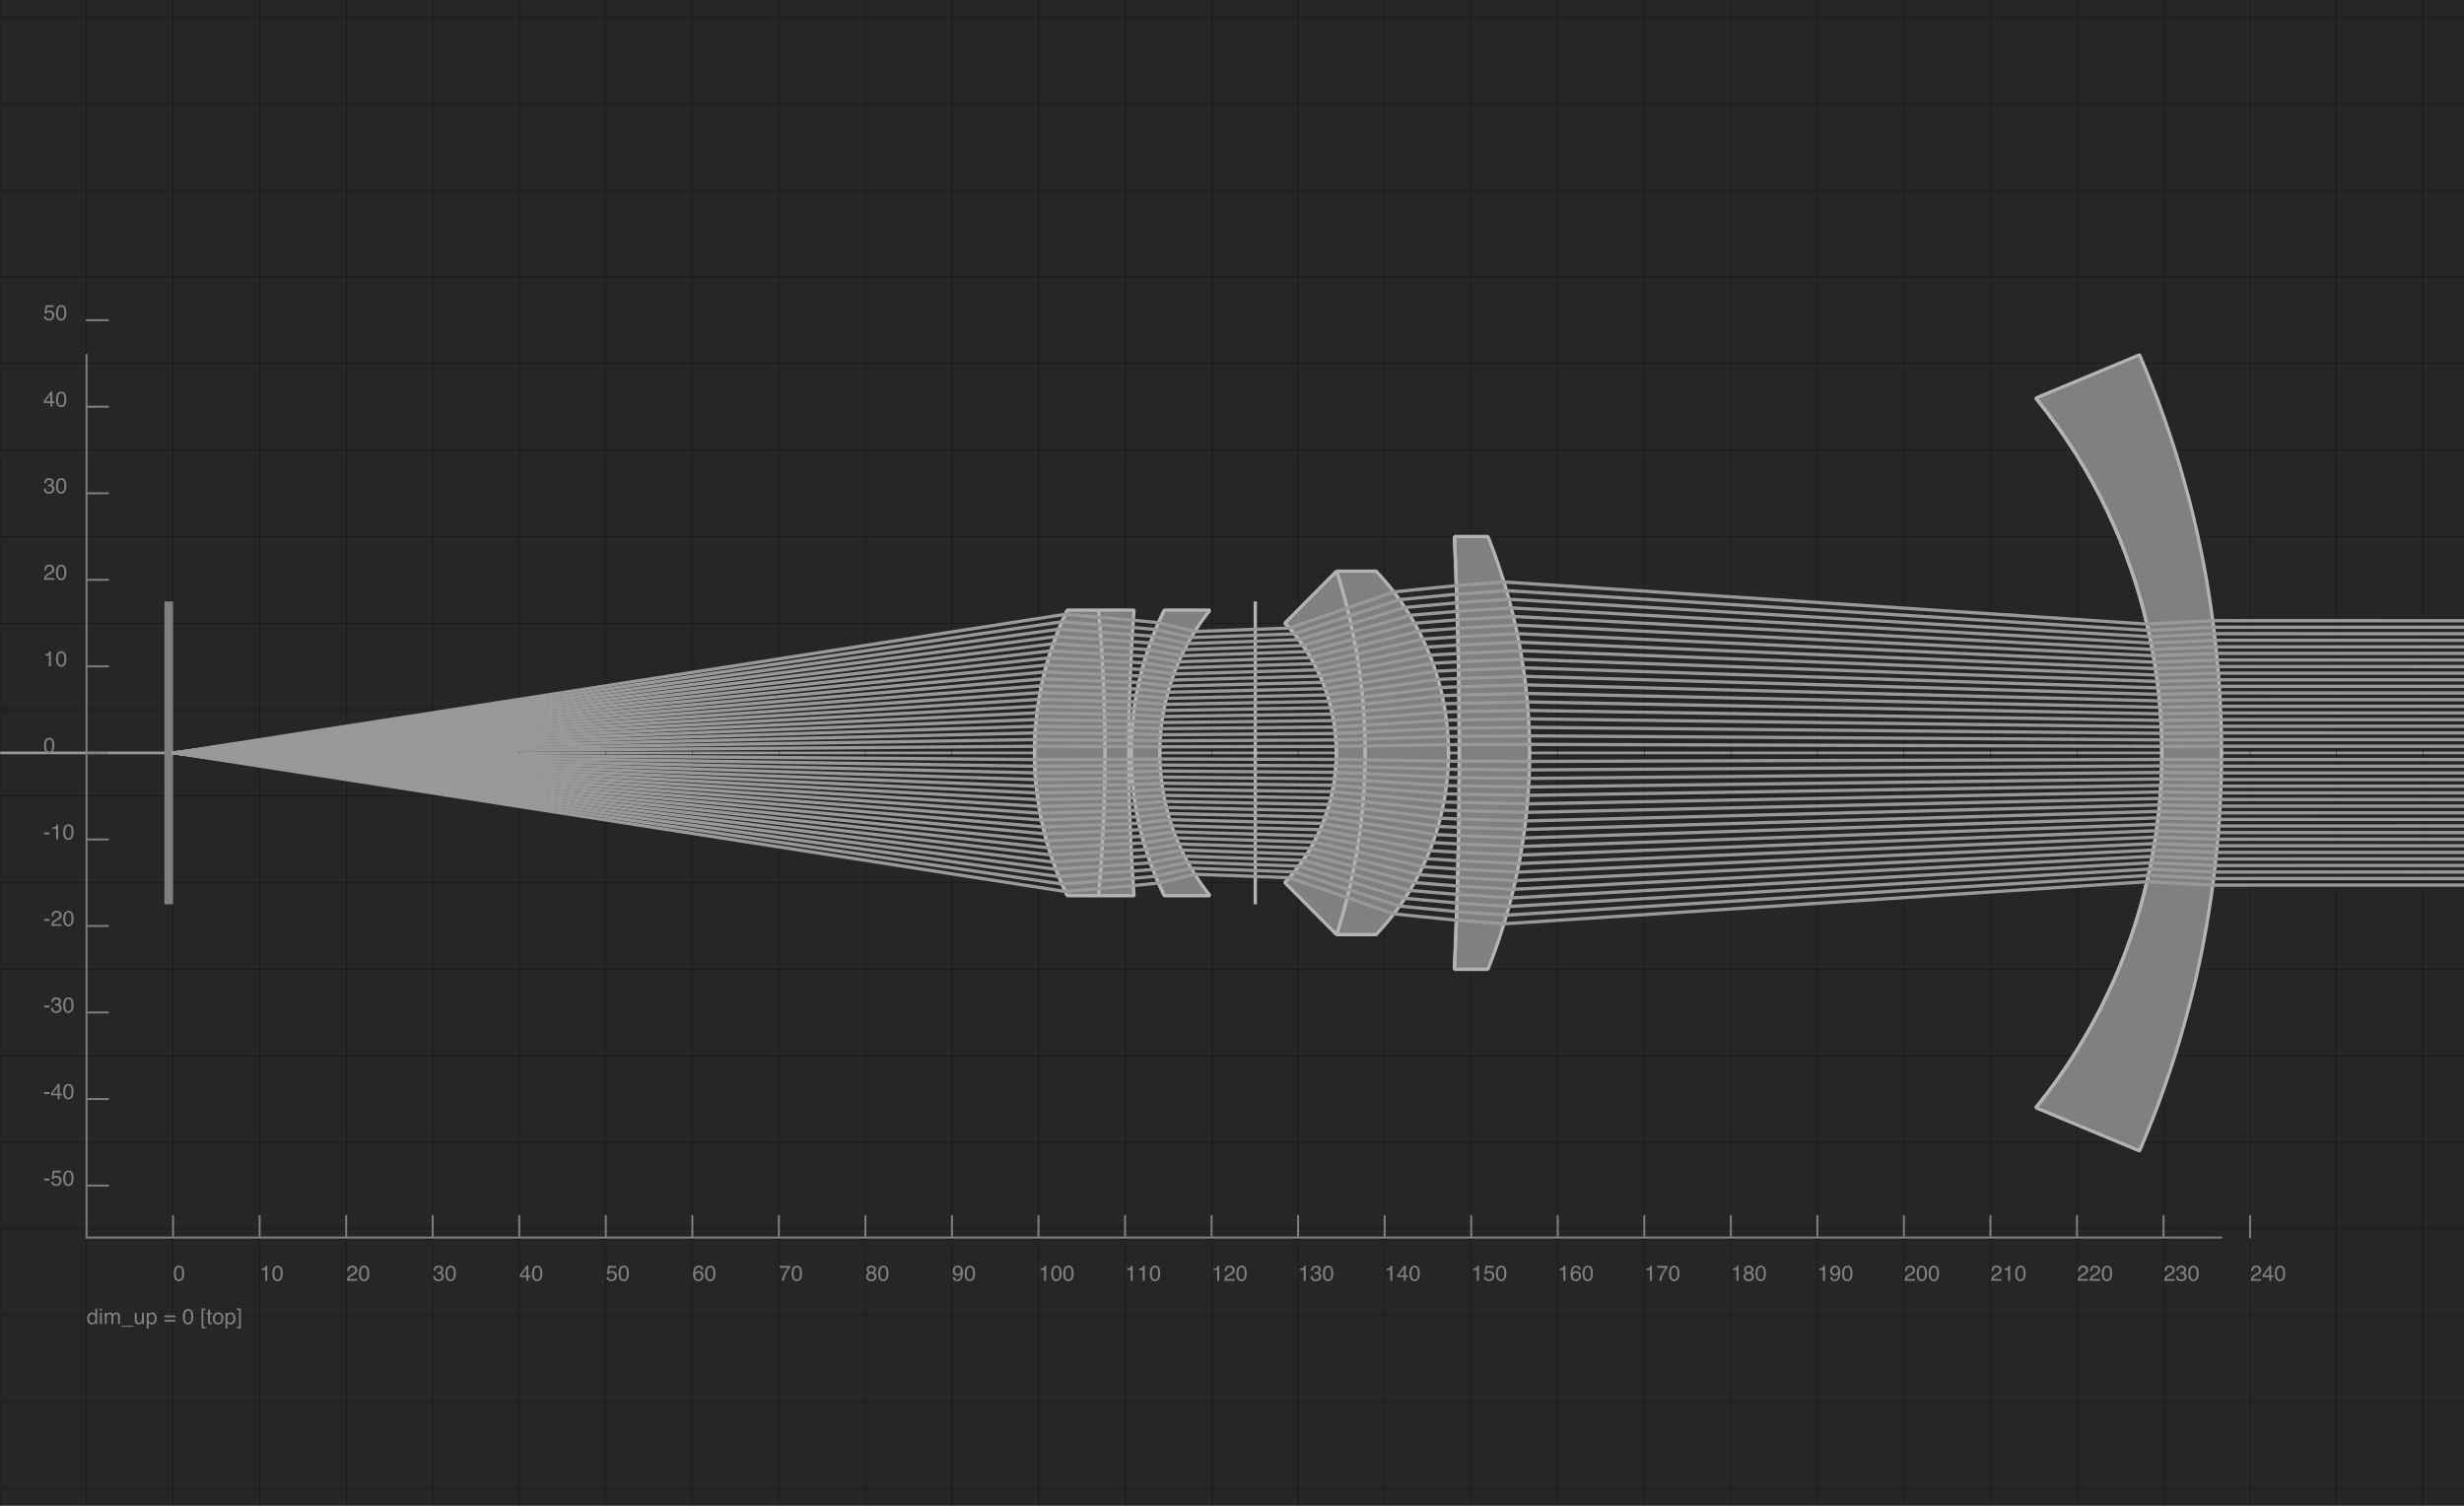 <?xml version="1.0" encoding="UTF-8"?>
<svg xmlns="http://www.w3.org/2000/svg" xmlns:xlink="http://www.w3.org/1999/xlink" width="900pt" height="550pt" viewBox="0 0 900 550" version="1.1">
<defs>
<g>
<symbol overflow="visible" id="glyph0-0">
<path style="stroke:none;" d=""/>
</symbol>
<symbol overflow="visible" id="glyph0-1">
<path style="stroke:none;" d="M 2.137 -5.527 C 2.852 -5.527 3.371 -5.23 3.688 -4.641 C 3.934 -4.188 4.059 -3.562 4.059 -2.77 C 4.059 -2.02 3.949 -1.398 3.723 -0.906 C 3.398 -0.203 2.871 0.152 2.133 0.152 C 1.469 0.152 0.977 -0.137 0.652 -0.715 C 0.383 -1.195 0.246 -1.84 0.246 -2.652 C 0.246 -3.277 0.328 -3.816 0.488 -4.27 C 0.793 -5.105 1.344 -5.527 2.137 -5.527 Z M 2.129 -0.48 C 2.488 -0.48 2.777 -0.641 2.992 -0.961 C 3.203 -1.281 3.312 -1.875 3.312 -2.742 C 3.312 -3.371 3.234 -3.887 3.078 -4.293 C 2.926 -4.699 2.625 -4.902 2.18 -4.902 C 1.77 -4.902 1.473 -4.707 1.281 -4.324 C 1.094 -3.938 1 -3.371 1 -2.625 C 1 -2.062 1.059 -1.609 1.18 -1.266 C 1.367 -0.742 1.684 -0.48 2.129 -0.48 Z M 2.129 -0.48 "/>
</symbol>
<symbol overflow="visible" id="glyph0-2">
<path style="stroke:none;" d="M 0.758 -3.914 L 0.758 -4.445 C 1.258 -4.492 1.609 -4.574 1.805 -4.691 C 2.004 -4.805 2.152 -5.074 2.25 -5.504 L 2.797 -5.504 L 2.797 0 L 2.059 0 L 2.059 -3.914 Z M 0.758 -3.914 "/>
</symbol>
<symbol overflow="visible" id="glyph0-3">
<path style="stroke:none;" d="M 0.246 0 C 0.273 -0.477 0.371 -0.891 0.543 -1.242 C 0.715 -1.594 1.047 -1.914 1.543 -2.203 L 2.285 -2.633 C 2.617 -2.824 2.848 -2.988 2.984 -3.125 C 3.195 -3.34 3.301 -3.582 3.301 -3.859 C 3.301 -4.18 3.203 -4.434 3.008 -4.625 C 2.816 -4.812 2.559 -4.906 2.238 -4.906 C 1.762 -4.906 1.434 -4.727 1.25 -4.367 C 1.152 -4.176 1.098 -3.906 1.09 -3.566 L 0.383 -3.566 C 0.391 -4.047 0.477 -4.438 0.648 -4.742 C 0.949 -5.277 1.48 -5.543 2.242 -5.543 C 2.875 -5.543 3.336 -5.375 3.629 -5.031 C 3.922 -4.688 4.066 -4.309 4.066 -3.891 C 4.066 -3.449 3.91 -3.07 3.602 -2.754 C 3.422 -2.57 3.098 -2.352 2.633 -2.09 L 2.102 -1.797 C 1.852 -1.66 1.652 -1.527 1.508 -1.402 C 1.25 -1.176 1.09 -0.93 1.023 -0.656 L 4.039 -0.656 L 4.039 0 Z M 0.246 0 "/>
</symbol>
<symbol overflow="visible" id="glyph0-4">
<path style="stroke:none;" d="M 2.055 0.152 C 1.398 0.152 0.926 -0.027 0.633 -0.387 C 0.336 -0.746 0.188 -1.184 0.188 -1.699 L 0.914 -1.699 C 0.945 -1.34 1.012 -1.082 1.113 -0.918 C 1.293 -0.629 1.621 -0.48 2.09 -0.48 C 2.457 -0.48 2.75 -0.582 2.973 -0.777 C 3.191 -0.973 3.305 -1.223 3.305 -1.531 C 3.305 -1.914 3.188 -2.18 2.953 -2.332 C 2.723 -2.484 2.398 -2.559 1.984 -2.559 C 1.938 -2.559 1.891 -2.559 1.844 -2.555 C 1.797 -2.555 1.746 -2.555 1.699 -2.551 L 1.699 -3.164 C 1.77 -3.156 1.832 -3.152 1.879 -3.148 C 1.93 -3.145 1.98 -3.145 2.039 -3.145 C 2.297 -3.145 2.512 -3.188 2.68 -3.27 C 2.973 -3.414 3.117 -3.668 3.117 -4.039 C 3.117 -4.316 3.02 -4.527 2.824 -4.676 C 2.629 -4.824 2.402 -4.902 2.141 -4.902 C 1.68 -4.902 1.359 -4.746 1.18 -4.438 C 1.082 -4.27 1.027 -4.027 1.016 -3.711 L 0.328 -3.711 C 0.328 -4.125 0.41 -4.473 0.574 -4.762 C 0.859 -5.277 1.355 -5.535 2.066 -5.535 C 2.633 -5.535 3.066 -5.406 3.375 -5.156 C 3.684 -4.906 3.84 -4.543 3.84 -4.066 C 3.84 -3.727 3.746 -3.453 3.566 -3.242 C 3.453 -3.109 3.305 -3.008 3.125 -2.934 C 3.414 -2.852 3.645 -2.699 3.805 -2.473 C 3.969 -2.246 4.051 -1.965 4.051 -1.637 C 4.051 -1.109 3.879 -0.68 3.531 -0.348 C 3.184 -0.016 2.691 0.152 2.055 0.152 Z M 2.055 0.152 "/>
</symbol>
<symbol overflow="visible" id="glyph0-5">
<path style="stroke:none;" d="M 2.613 -1.957 L 2.613 -4.461 L 0.84 -1.957 Z M 2.625 0 L 2.625 -1.352 L 0.199 -1.352 L 0.199 -2.031 L 2.73 -5.539 L 3.32 -5.539 L 3.32 -1.957 L 4.133 -1.957 L 4.133 -1.352 L 3.32 -1.352 L 3.32 0 Z M 2.625 0 "/>
</symbol>
<symbol overflow="visible" id="glyph0-6">
<path style="stroke:none;" d="M 0.977 -1.41 C 1.023 -1.012 1.207 -0.738 1.527 -0.586 C 1.691 -0.508 1.883 -0.473 2.098 -0.473 C 2.512 -0.473 2.816 -0.602 3.012 -0.863 C 3.211 -1.125 3.312 -1.418 3.312 -1.738 C 3.312 -2.121 3.191 -2.422 2.957 -2.633 C 2.723 -2.844 2.441 -2.949 2.109 -2.949 C 1.871 -2.949 1.668 -2.902 1.496 -2.809 C 1.324 -2.715 1.18 -2.586 1.059 -2.422 L 0.457 -2.457 L 0.875 -5.434 L 3.746 -5.434 L 3.746 -4.762 L 1.398 -4.762 L 1.16 -3.227 C 1.289 -3.324 1.414 -3.398 1.527 -3.445 C 1.734 -3.531 1.973 -3.574 2.242 -3.574 C 2.75 -3.574 3.18 -3.41 3.531 -3.082 C 3.883 -2.758 4.059 -2.344 4.059 -1.84 C 4.059 -1.316 3.898 -0.859 3.574 -0.461 C 3.25 -0.062 2.738 0.141 2.031 0.141 C 1.578 0.141 1.18 0.012 0.836 -0.242 C 0.488 -0.496 0.297 -0.883 0.254 -1.41 Z M 0.977 -1.41 "/>
</symbol>
<symbol overflow="visible" id="glyph0-7">
<path style="stroke:none;" d="M 2.312 -5.547 C 2.93 -5.547 3.359 -5.387 3.602 -5.066 C 3.844 -4.746 3.965 -4.418 3.965 -4.078 L 3.281 -4.078 C 3.238 -4.297 3.172 -4.469 3.082 -4.59 C 2.914 -4.824 2.664 -4.938 2.324 -4.938 C 1.934 -4.938 1.625 -4.758 1.398 -4.402 C 1.168 -4.043 1.039 -3.527 1.016 -2.859 C 1.176 -3.094 1.375 -3.27 1.617 -3.383 C 1.84 -3.488 2.086 -3.539 2.359 -3.539 C 2.82 -3.539 3.223 -3.391 3.57 -3.094 C 3.914 -2.797 4.086 -2.359 4.086 -1.77 C 4.086 -1.27 3.922 -0.824 3.598 -0.438 C 3.27 -0.051 2.805 0.145 2.199 0.145 C 1.684 0.145 1.234 -0.055 0.859 -0.445 C 0.484 -0.836 0.297 -1.5 0.297 -2.426 C 0.297 -3.113 0.379 -3.695 0.547 -4.176 C 0.867 -5.09 1.457 -5.547 2.312 -5.547 Z M 2.262 -0.477 C 2.625 -0.477 2.898 -0.598 3.082 -0.844 C 3.262 -1.09 3.352 -1.379 3.352 -1.715 C 3.352 -1.996 3.273 -2.266 3.109 -2.523 C 2.949 -2.777 2.652 -2.906 2.227 -2.906 C 1.93 -2.906 1.668 -2.805 1.441 -2.609 C 1.215 -2.41 1.105 -2.113 1.105 -1.715 C 1.105 -1.363 1.207 -1.07 1.41 -0.832 C 1.613 -0.594 1.898 -0.477 2.262 -0.477 Z M 2.262 -0.477 "/>
</symbol>
<symbol overflow="visible" id="glyph0-8">
<path style="stroke:none;" d="M 4.133 -5.434 L 4.133 -4.828 C 3.957 -4.656 3.719 -4.355 3.426 -3.93 C 3.129 -3.5 2.871 -3.039 2.645 -2.547 C 2.418 -2.066 2.25 -1.629 2.133 -1.23 C 2.059 -0.977 1.961 -0.566 1.844 0 L 1.078 0 C 1.254 -1.055 1.637 -2.105 2.234 -3.148 C 2.586 -3.762 2.957 -4.289 3.344 -4.734 L 0.289 -4.734 L 0.289 -5.434 Z M 4.133 -5.434 "/>
</symbol>
<symbol overflow="visible" id="glyph0-9">
<path style="stroke:none;" d="M 2.148 -3.211 C 2.457 -3.211 2.695 -3.297 2.867 -3.469 C 3.039 -3.637 3.125 -3.844 3.125 -4.078 C 3.125 -4.285 3.043 -4.473 2.879 -4.645 C 2.715 -4.816 2.465 -4.906 2.125 -4.906 C 1.793 -4.906 1.551 -4.816 1.402 -4.645 C 1.254 -4.473 1.176 -4.273 1.176 -4.039 C 1.176 -3.781 1.273 -3.578 1.465 -3.43 C 1.66 -3.285 1.887 -3.211 2.148 -3.211 Z M 2.191 -0.477 C 2.512 -0.477 2.781 -0.562 2.992 -0.734 C 3.203 -0.91 3.312 -1.168 3.312 -1.512 C 3.312 -1.871 3.203 -2.141 2.984 -2.328 C 2.766 -2.512 2.484 -2.605 2.141 -2.605 C 1.809 -2.605 1.539 -2.512 1.328 -2.32 C 1.121 -2.133 1.016 -1.871 1.016 -1.535 C 1.016 -1.246 1.109 -1 1.301 -0.789 C 1.492 -0.578 1.789 -0.477 2.191 -0.477 Z M 1.203 -2.945 C 1.012 -3.027 0.859 -3.121 0.754 -3.234 C 0.551 -3.441 0.449 -3.707 0.449 -4.035 C 0.449 -4.449 0.598 -4.801 0.895 -5.098 C 1.195 -5.395 1.617 -5.539 2.164 -5.539 C 2.695 -5.539 3.109 -5.402 3.41 -5.121 C 3.711 -4.844 3.863 -4.516 3.863 -4.145 C 3.863 -3.801 3.773 -3.52 3.602 -3.309 C 3.504 -3.188 3.352 -3.066 3.145 -2.953 C 3.375 -2.848 3.555 -2.727 3.684 -2.59 C 3.93 -2.332 4.051 -1.996 4.051 -1.586 C 4.051 -1.102 3.887 -0.688 3.562 -0.348 C 3.234 -0.012 2.773 0.16 2.176 0.16 C 1.637 0.16 1.184 0.012 0.812 -0.281 C 0.441 -0.57 0.254 -0.996 0.254 -1.551 C 0.254 -1.879 0.336 -2.16 0.492 -2.398 C 0.652 -2.637 0.891 -2.816 1.203 -2.945 Z M 1.203 -2.945 "/>
</symbol>
<symbol overflow="visible" id="glyph0-10">
<path style="stroke:none;" d="M 1.051 -1.336 C 1.07 -0.953 1.219 -0.688 1.492 -0.539 C 1.633 -0.461 1.793 -0.426 1.973 -0.426 C 2.305 -0.426 2.586 -0.562 2.82 -0.84 C 3.055 -1.117 3.219 -1.676 3.32 -2.523 C 3.164 -2.277 2.973 -2.109 2.746 -2.008 C 2.52 -1.91 2.273 -1.859 2.012 -1.859 C 1.477 -1.859 1.055 -2.027 0.746 -2.359 C 0.438 -2.691 0.281 -3.117 0.281 -3.641 C 0.281 -4.141 0.434 -4.582 0.742 -4.961 C 1.047 -5.344 1.5 -5.535 2.094 -5.535 C 2.898 -5.535 3.457 -5.172 3.762 -4.445 C 3.934 -4.047 4.016 -3.547 4.016 -2.949 C 4.016 -2.273 3.914 -1.672 3.711 -1.148 C 3.375 -0.281 2.805 0.156 2 0.156 C 1.457 0.156 1.047 0.012 0.77 -0.27 C 0.488 -0.555 0.348 -0.906 0.348 -1.336 Z M 2.102 -2.469 C 2.379 -2.469 2.629 -2.559 2.855 -2.742 C 3.086 -2.922 3.199 -3.238 3.199 -3.691 C 3.199 -4.098 3.098 -4.402 2.891 -4.602 C 2.688 -4.801 2.426 -4.902 2.109 -4.902 C 1.77 -4.902 1.5 -4.785 1.301 -4.559 C 1.102 -4.332 1.004 -4.027 1.004 -3.645 C 1.004 -3.285 1.09 -3 1.266 -2.789 C 1.441 -2.574 1.719 -2.469 2.102 -2.469 Z M 2.102 -2.469 "/>
</symbol>
<symbol overflow="visible" id="glyph0-11">
<path style="stroke:none;" d="M 0.328 -2.559 L 2.266 -2.559 L 2.266 -1.844 L 0.328 -1.844 Z M 0.328 -2.559 "/>
</symbol>
<symbol overflow="visible" id="glyph0-12">
<path style="stroke:none;" d="M 0.949 -2.02 C 0.949 -1.574 1.043 -1.207 1.23 -0.906 C 1.418 -0.609 1.719 -0.461 2.133 -0.461 C 2.453 -0.461 2.719 -0.598 2.926 -0.875 C 3.133 -1.152 3.238 -1.547 3.238 -2.062 C 3.238 -2.586 3.129 -2.973 2.918 -3.223 C 2.703 -3.473 2.441 -3.602 2.125 -3.602 C 1.777 -3.602 1.492 -3.465 1.273 -3.199 C 1.059 -2.93 0.949 -2.539 0.949 -2.02 Z M 1.996 -4.207 C 2.312 -4.207 2.578 -4.141 2.789 -4.004 C 2.914 -3.926 3.055 -3.793 3.211 -3.602 L 3.211 -5.688 L 3.879 -5.688 L 3.879 0 L 3.254 0 L 3.254 -0.574 C 3.09 -0.32 2.898 -0.137 2.68 -0.023 C 2.457 0.09 2.203 0.148 1.918 0.148 C 1.457 0.148 1.059 -0.047 0.723 -0.434 C 0.387 -0.82 0.215 -1.336 0.215 -1.98 C 0.215 -2.582 0.371 -3.102 0.676 -3.543 C 0.984 -3.984 1.426 -4.207 1.996 -4.207 Z M 1.996 -4.207 "/>
</symbol>
<symbol overflow="visible" id="glyph0-13">
<path style="stroke:none;" d="M 0.508 -4.113 L 1.215 -4.113 L 1.215 0 L 0.508 0 Z M 0.508 -5.668 L 1.215 -5.668 L 1.215 -4.883 L 0.508 -4.883 Z M 0.508 -5.668 "/>
</symbol>
<symbol overflow="visible" id="glyph0-14">
<path style="stroke:none;" d="M 0.508 -4.133 L 1.195 -4.133 L 1.195 -3.547 C 1.359 -3.75 1.512 -3.898 1.645 -3.988 C 1.871 -4.145 2.133 -4.227 2.422 -4.227 C 2.754 -4.227 3.016 -4.145 3.219 -3.98 C 3.332 -3.891 3.434 -3.754 3.527 -3.574 C 3.68 -3.793 3.863 -3.957 4.07 -4.066 C 4.277 -4.172 4.512 -4.227 4.773 -4.227 C 5.328 -4.227 5.707 -4.023 5.906 -3.625 C 6.016 -3.406 6.07 -3.117 6.07 -2.75 L 6.07 0 L 5.348 0 L 5.348 -2.871 C 5.348 -3.145 5.277 -3.336 5.141 -3.438 C 5.004 -3.539 4.836 -3.594 4.637 -3.594 C 4.363 -3.594 4.129 -3.5 3.934 -3.32 C 3.738 -3.137 3.641 -2.832 3.641 -2.402 L 3.641 0 L 2.934 0 L 2.934 -2.695 C 2.934 -2.977 2.898 -3.184 2.832 -3.312 C 2.727 -3.504 2.531 -3.602 2.242 -3.602 C 1.98 -3.602 1.742 -3.5 1.527 -3.297 C 1.312 -3.094 1.203 -2.723 1.203 -2.191 L 1.203 0 L 0.508 0 Z M 0.508 -4.133 "/>
</symbol>
<symbol overflow="visible" id="glyph0-15">
<path style="stroke:none;" d="M 0 0.988 L 0 0.598 L 4.395 0.598 L 4.395 0.988 Z M 0 0.988 "/>
</symbol>
<symbol overflow="visible" id="glyph0-16">
<path style="stroke:none;" d="M 1.203 -4.133 L 1.203 -1.391 C 1.203 -1.18 1.238 -1.004 1.305 -0.871 C 1.43 -0.625 1.656 -0.5 1.996 -0.5 C 2.48 -0.5 2.809 -0.719 2.984 -1.148 C 3.078 -1.383 3.125 -1.699 3.125 -2.102 L 3.125 -4.133 L 3.82 -4.133 L 3.82 0 L 3.164 0 L 3.172 -0.609 C 3.082 -0.453 2.969 -0.32 2.836 -0.211 C 2.57 0.004 2.25 0.113 1.871 0.113 C 1.281 0.113 0.883 -0.086 0.668 -0.477 C 0.551 -0.688 0.492 -0.973 0.492 -1.324 L 0.492 -4.133 Z M 1.203 -4.133 "/>
</symbol>
<symbol overflow="visible" id="glyph0-17">
<path style="stroke:none;" d="M 2.254 -0.469 C 2.578 -0.469 2.848 -0.602 3.062 -0.875 C 3.277 -1.145 3.383 -1.551 3.383 -2.09 C 3.383 -2.422 3.336 -2.703 3.242 -2.941 C 3.062 -3.395 2.73 -3.625 2.254 -3.625 C 1.773 -3.625 1.441 -3.383 1.266 -2.902 C 1.172 -2.645 1.121 -2.316 1.121 -1.922 C 1.121 -1.602 1.172 -1.332 1.266 -1.109 C 1.445 -0.68 1.773 -0.469 2.254 -0.469 Z M 0.457 -4.113 L 1.129 -4.113 L 1.129 -3.566 C 1.27 -3.754 1.422 -3.898 1.586 -4 C 1.82 -4.156 2.094 -4.234 2.41 -4.234 C 2.879 -4.234 3.277 -4.055 3.605 -3.695 C 3.93 -3.336 4.094 -2.824 4.094 -2.156 C 4.094 -1.258 3.859 -0.613 3.387 -0.227 C 3.09 0.016 2.742 0.141 2.348 0.141 C 2.035 0.141 1.773 0.07 1.562 -0.066 C 1.438 -0.145 1.301 -0.273 1.148 -0.465 L 1.148 1.648 L 0.457 1.648 Z M 0.457 -4.113 "/>
</symbol>
<symbol overflow="visible" id="glyph0-18">
<g>
</g>
</symbol>
<symbol overflow="visible" id="glyph0-19">
<path style="stroke:none;" d="M 4.379 -3.172 L 4.379 -2.523 L 0.355 -2.523 L 0.355 -3.172 Z M 4.379 -1.516 L 4.379 -0.855 L 0.355 -0.855 L 0.355 -1.516 Z M 4.379 -1.516 "/>
</symbol>
<symbol overflow="visible" id="glyph0-20">
<path style="stroke:none;" d="M 0.492 -5.707 L 1.977 -5.707 L 1.977 -5.141 L 1.148 -5.141 L 1.148 0.988 L 1.977 0.988 L 1.977 1.555 L 0.492 1.555 Z M 0.492 -5.707 "/>
</symbol>
<symbol overflow="visible" id="glyph0-21">
<path style="stroke:none;" d="M 0.648 -5.285 L 1.352 -5.285 L 1.352 -4.133 L 2.012 -4.133 L 2.012 -3.566 L 1.352 -3.566 L 1.352 -0.867 C 1.352 -0.723 1.398 -0.629 1.496 -0.578 C 1.551 -0.551 1.641 -0.535 1.766 -0.535 C 1.801 -0.535 1.836 -0.535 1.875 -0.539 C 1.914 -0.539 1.957 -0.543 2.012 -0.547 L 2.012 0 C 1.93 0.023 1.848 0.039 1.762 0.051 C 1.676 0.062 1.582 0.066 1.48 0.066 C 1.156 0.066 0.938 -0.016 0.82 -0.184 C 0.707 -0.348 0.648 -0.566 0.648 -0.828 L 0.648 -3.566 L 0.09 -3.566 L 0.09 -4.133 L 0.648 -4.133 Z M 0.648 -5.285 "/>
</symbol>
<symbol overflow="visible" id="glyph0-22">
<path style="stroke:none;" d="M 2.148 -0.449 C 2.609 -0.449 2.926 -0.621 3.098 -0.969 C 3.27 -1.32 3.352 -1.707 3.352 -2.133 C 3.352 -2.52 3.293 -2.832 3.168 -3.074 C 2.973 -3.457 2.637 -3.645 2.156 -3.645 C 1.73 -3.645 1.426 -3.484 1.23 -3.16 C 1.039 -2.836 0.941 -2.445 0.941 -1.988 C 0.941 -1.547 1.039 -1.18 1.23 -0.887 C 1.422 -0.594 1.73 -0.449 2.148 -0.449 Z M 2.176 -4.254 C 2.707 -4.254 3.16 -4.074 3.527 -3.719 C 3.895 -3.363 4.078 -2.844 4.078 -2.152 C 4.078 -1.488 3.918 -0.938 3.594 -0.5 C 3.27 -0.066 2.766 0.152 2.082 0.152 C 1.516 0.152 1.062 -0.043 0.73 -0.426 C 0.395 -0.812 0.227 -1.328 0.227 -1.977 C 0.227 -2.672 0.402 -3.223 0.758 -3.637 C 1.109 -4.047 1.582 -4.254 2.176 -4.254 Z M 2.176 -4.254 "/>
</symbol>
<symbol overflow="visible" id="glyph0-23">
<path style="stroke:none;" d="M 0.18 0.988 L 1.004 0.988 L 1.004 -5.141 L 0.18 -5.141 L 0.18 -5.707 L 1.664 -5.707 L 1.664 1.555 L 0.18 1.555 Z M 0.18 0.988 "/>
</symbol>
</g>
<clipPath id="clip1">
  <path d="M 743 145.398 L 791 145.398 L 791 404.598 L 743 404.598 Z M 743 145.398 "/>
</clipPath>
<clipPath id="clip2">
  <path d="M 530 195.977 L 534 195.977 L 534 354.027 L 530 354.027 Z M 530 195.977 "/>
</clipPath>
<clipPath id="clip3">
  <path d="M 468 227.586 L 489 227.586 L 489 322.414 L 468 322.414 Z M 468 227.586 "/>
</clipPath>
<clipPath id="clip4">
  <path d="M 457 219.684 L 460 219.684 L 460 330.316 L 457 330.316 Z M 457 219.684 "/>
</clipPath>
<clipPath id="clip5">
  <path d="M 412 222.844 L 426 222.844 L 426 327.156 L 412 327.156 Z M 412 222.844 "/>
</clipPath>
<clipPath id="clip6">
  <path d="M 377 222.844 L 391 222.844 L 391 327.156 L 377 327.156 Z M 377 222.844 "/>
</clipPath>
</defs>
<g id="surface19">
<rect x="0" y="0" width="900" height="550" style="fill:rgb(15%,15%,15%);fill-opacity:1;stroke:none;"/>
<path style="fill:none;stroke-width:1;stroke-linecap:round;stroke-linejoin:bevel;stroke:rgb(60%,60%,60%);stroke-opacity:1;stroke-miterlimit:10;" d="M 0 275 L 900 275 "/>
<path style="fill:none;stroke-width:0.044;stroke-linecap:round;stroke-linejoin:bevel;stroke:rgb(5%,5%,5%);stroke-opacity:1;stroke-miterlimit:10;" d="M -20 -550.001 L -20 550.001 " transform="matrix(3.161,0,0,3.161,63.22,275)"/>
<path style="fill:none;stroke-width:0.044;stroke-linecap:round;stroke-linejoin:bevel;stroke:rgb(5%,5%,5%);stroke-opacity:1;stroke-miterlimit:10;" d="M -10 -550.001 L -10 550.001 " transform="matrix(3.161,0,0,3.161,63.22,275)"/>
<path style="fill:none;stroke-width:0.044;stroke-linecap:round;stroke-linejoin:bevel;stroke:rgb(5%,5%,5%);stroke-opacity:1;stroke-miterlimit:10;" d="M -0 -550.001 L -0 550.001 " transform="matrix(3.161,0,0,3.161,63.22,275)"/>
<path style="fill:none;stroke-width:0.044;stroke-linecap:round;stroke-linejoin:bevel;stroke:rgb(5%,5%,5%);stroke-opacity:1;stroke-miterlimit:10;" d="M 10 -550.001 L 10 550.001 " transform="matrix(3.161,0,0,3.161,63.22,275)"/>
<path style="fill:none;stroke-width:0.044;stroke-linecap:round;stroke-linejoin:bevel;stroke:rgb(5%,5%,5%);stroke-opacity:1;stroke-miterlimit:10;" d="M 19.999 -550.001 L 19.999 550.001 " transform="matrix(3.161,0,0,3.161,63.22,275)"/>
<path style="fill:none;stroke-width:0.044;stroke-linecap:round;stroke-linejoin:bevel;stroke:rgb(5%,5%,5%);stroke-opacity:1;stroke-miterlimit:10;" d="M 30 -550.001 L 30 550.001 " transform="matrix(3.161,0,0,3.161,63.22,275)"/>
<path style="fill:none;stroke-width:0.044;stroke-linecap:round;stroke-linejoin:bevel;stroke:rgb(5%,5%,5%);stroke-opacity:1;stroke-miterlimit:10;" d="M 40 -550.001 L 40 550.001 " transform="matrix(3.161,0,0,3.161,63.22,275)"/>
<path style="fill:none;stroke-width:0.044;stroke-linecap:round;stroke-linejoin:bevel;stroke:rgb(5%,5%,5%);stroke-opacity:1;stroke-miterlimit:10;" d="M 50 -550.001 L 50 550.001 " transform="matrix(3.161,0,0,3.161,63.22,275)"/>
<path style="fill:none;stroke-width:0.044;stroke-linecap:round;stroke-linejoin:bevel;stroke:rgb(5%,5%,5%);stroke-opacity:1;stroke-miterlimit:10;" d="M 60 -550.001 L 60 550.001 " transform="matrix(3.161,0,0,3.161,63.22,275)"/>
<path style="fill:none;stroke-width:0.044;stroke-linecap:round;stroke-linejoin:bevel;stroke:rgb(5%,5%,5%);stroke-opacity:1;stroke-miterlimit:10;" d="M 70 -550.001 L 70 550.001 " transform="matrix(3.161,0,0,3.161,63.22,275)"/>
<path style="fill:none;stroke-width:0.044;stroke-linecap:round;stroke-linejoin:bevel;stroke:rgb(5%,5%,5%);stroke-opacity:1;stroke-miterlimit:10;" d="M 80 -550.001 L 80 550.001 " transform="matrix(3.161,0,0,3.161,63.22,275)"/>
<path style="fill:none;stroke-width:0.044;stroke-linecap:round;stroke-linejoin:bevel;stroke:rgb(5%,5%,5%);stroke-opacity:1;stroke-miterlimit:10;" d="M 90 -550.001 L 90 550.001 " transform="matrix(3.161,0,0,3.161,63.22,275)"/>
<path style="fill:none;stroke-width:0.044;stroke-linecap:round;stroke-linejoin:bevel;stroke:rgb(5%,5%,5%);stroke-opacity:1;stroke-miterlimit:10;" d="M 99.999 -550.001 L 99.999 550.001 " transform="matrix(3.161,0,0,3.161,63.22,275)"/>
<path style="fill:none;stroke-width:0.044;stroke-linecap:round;stroke-linejoin:bevel;stroke:rgb(5%,5%,5%);stroke-opacity:1;stroke-miterlimit:10;" d="M 110.001 -550.001 L 110.001 550.001 " transform="matrix(3.161,0,0,3.161,63.22,275)"/>
<path style="fill:none;stroke-width:0.044;stroke-linecap:round;stroke-linejoin:bevel;stroke:rgb(5%,5%,5%);stroke-opacity:1;stroke-miterlimit:10;" d="M 120 -550.001 L 120 550.001 " transform="matrix(3.161,0,0,3.161,63.22,275)"/>
<path style="fill:none;stroke-width:0.044;stroke-linecap:round;stroke-linejoin:bevel;stroke:rgb(5%,5%,5%);stroke-opacity:1;stroke-miterlimit:10;" d="M 130 -550.001 L 130 550.001 " transform="matrix(3.161,0,0,3.161,63.22,275)"/>
<path style="fill:none;stroke-width:0.044;stroke-linecap:round;stroke-linejoin:bevel;stroke:rgb(5%,5%,5%);stroke-opacity:1;stroke-miterlimit:10;" d="M 140 -550.001 L 140 550.001 " transform="matrix(3.161,0,0,3.161,63.22,275)"/>
<path style="fill:none;stroke-width:0.044;stroke-linecap:round;stroke-linejoin:bevel;stroke:rgb(5%,5%,5%);stroke-opacity:1;stroke-miterlimit:10;" d="M 150 -550.001 L 150 550.001 " transform="matrix(3.161,0,0,3.161,63.22,275)"/>
<path style="fill:none;stroke-width:0.044;stroke-linecap:round;stroke-linejoin:bevel;stroke:rgb(5%,5%,5%);stroke-opacity:1;stroke-miterlimit:10;" d="M 160 -550.001 L 160 550.001 " transform="matrix(3.161,0,0,3.161,63.22,275)"/>
<path style="fill:none;stroke-width:0.044;stroke-linecap:round;stroke-linejoin:bevel;stroke:rgb(5%,5%,5%);stroke-opacity:1;stroke-miterlimit:10;" d="M 170 -550.001 L 170 550.001 " transform="matrix(3.161,0,0,3.161,63.22,275)"/>
<path style="fill:none;stroke-width:0.044;stroke-linecap:round;stroke-linejoin:bevel;stroke:rgb(5%,5%,5%);stroke-opacity:1;stroke-miterlimit:10;" d="M 180 -550.001 L 180 550.001 " transform="matrix(3.161,0,0,3.161,63.22,275)"/>
<path style="fill:none;stroke-width:0.044;stroke-linecap:round;stroke-linejoin:bevel;stroke:rgb(5%,5%,5%);stroke-opacity:1;stroke-miterlimit:10;" d="M 190.001 -550.001 L 190.001 550.001 " transform="matrix(3.161,0,0,3.161,63.22,275)"/>
<path style="fill:none;stroke-width:0.044;stroke-linecap:round;stroke-linejoin:bevel;stroke:rgb(5%,5%,5%);stroke-opacity:1;stroke-miterlimit:10;" d="M 200 -550.001 L 200 550.001 " transform="matrix(3.161,0,0,3.161,63.22,275)"/>
<path style="fill:none;stroke-width:0.044;stroke-linecap:round;stroke-linejoin:bevel;stroke:rgb(5%,5%,5%);stroke-opacity:1;stroke-miterlimit:10;" d="M 210 -550.001 L 210 550.001 " transform="matrix(3.161,0,0,3.161,63.22,275)"/>
<path style="fill:none;stroke-width:0.044;stroke-linecap:round;stroke-linejoin:bevel;stroke:rgb(5%,5%,5%);stroke-opacity:1;stroke-miterlimit:10;" d="M 220 -550.001 L 220 550.001 " transform="matrix(3.161,0,0,3.161,63.22,275)"/>
<path style="fill:none;stroke-width:0.044;stroke-linecap:round;stroke-linejoin:bevel;stroke:rgb(5%,5%,5%);stroke-opacity:1;stroke-miterlimit:10;" d="M 230 -550.001 L 230 550.001 " transform="matrix(3.161,0,0,3.161,63.22,275)"/>
<path style="fill:none;stroke-width:0.044;stroke-linecap:round;stroke-linejoin:bevel;stroke:rgb(5%,5%,5%);stroke-opacity:1;stroke-miterlimit:10;" d="M 240 -550.001 L 240 550.001 " transform="matrix(3.161,0,0,3.161,63.22,275)"/>
<path style="fill:none;stroke-width:0.044;stroke-linecap:round;stroke-linejoin:bevel;stroke:rgb(5%,5%,5%);stroke-opacity:1;stroke-miterlimit:10;" d="M 250 -550.001 L 250 550.001 " transform="matrix(3.161,0,0,3.161,63.22,275)"/>
<path style="fill:none;stroke-width:0.044;stroke-linecap:round;stroke-linejoin:bevel;stroke:rgb(5%,5%,5%);stroke-opacity:1;stroke-miterlimit:10;" d="M 260 -550.001 L 260 550.001 " transform="matrix(3.161,0,0,3.161,63.22,275)"/>
<path style="fill:none;stroke-width:0.044;stroke-linecap:round;stroke-linejoin:bevel;stroke:rgb(5%,5%,5%);stroke-opacity:1;stroke-miterlimit:10;" d="M -900.001 -85 L 900 -85 " transform="matrix(3.161,0,0,3.161,63.22,275)"/>
<path style="fill:none;stroke-width:0.044;stroke-linecap:round;stroke-linejoin:bevel;stroke:rgb(5%,5%,5%);stroke-opacity:1;stroke-miterlimit:10;" d="M -900.001 -75 L 900 -75 " transform="matrix(3.161,0,0,3.161,63.22,275)"/>
<path style="fill:none;stroke-width:0.044;stroke-linecap:round;stroke-linejoin:bevel;stroke:rgb(5%,5%,5%);stroke-opacity:1;stroke-miterlimit:10;" d="M -900.001 -65 L 900 -65 " transform="matrix(3.161,0,0,3.161,63.22,275)"/>
<path style="fill:none;stroke-width:0.044;stroke-linecap:round;stroke-linejoin:bevel;stroke:rgb(5%,5%,5%);stroke-opacity:1;stroke-miterlimit:10;" d="M -900.001 -55 L 900 -55 " transform="matrix(3.161,0,0,3.161,63.22,275)"/>
<path style="fill:none;stroke-width:0.044;stroke-linecap:round;stroke-linejoin:bevel;stroke:rgb(5%,5%,5%);stroke-opacity:1;stroke-miterlimit:10;" d="M -900.001 -45.001 L 900 -45.001 " transform="matrix(3.161,0,0,3.161,63.22,275)"/>
<path style="fill:none;stroke-width:0.044;stroke-linecap:round;stroke-linejoin:bevel;stroke:rgb(5%,5%,5%);stroke-opacity:1;stroke-miterlimit:10;" d="M -900.001 -34.999 L 900 -34.999 " transform="matrix(3.161,0,0,3.161,63.22,275)"/>
<path style="fill:none;stroke-width:0.044;stroke-linecap:round;stroke-linejoin:bevel;stroke:rgb(5%,5%,5%);stroke-opacity:1;stroke-miterlimit:10;" d="M -900.001 -25 L 900 -25 " transform="matrix(3.161,0,0,3.161,63.22,275)"/>
<path style="fill:none;stroke-width:0.044;stroke-linecap:round;stroke-linejoin:bevel;stroke:rgb(5%,5%,5%);stroke-opacity:1;stroke-miterlimit:10;" d="M -900.001 -15 L 900 -15 " transform="matrix(3.161,0,0,3.161,63.22,275)"/>
<path style="fill:none;stroke-width:0.044;stroke-linecap:round;stroke-linejoin:bevel;stroke:rgb(5%,5%,5%);stroke-opacity:1;stroke-miterlimit:10;" d="M -900.001 -5 L 900 -5 " transform="matrix(3.161,0,0,3.161,63.22,275)"/>
<path style="fill:none;stroke-width:0.044;stroke-linecap:round;stroke-linejoin:bevel;stroke:rgb(5%,5%,5%);stroke-opacity:1;stroke-miterlimit:10;" d="M -900.001 5 L 900 5 " transform="matrix(3.161,0,0,3.161,63.22,275)"/>
<path style="fill:none;stroke-width:0.044;stroke-linecap:round;stroke-linejoin:bevel;stroke:rgb(5%,5%,5%);stroke-opacity:1;stroke-miterlimit:10;" d="M -900.001 15 L 900 15 " transform="matrix(3.161,0,0,3.161,63.22,275)"/>
<path style="fill:none;stroke-width:0.044;stroke-linecap:round;stroke-linejoin:bevel;stroke:rgb(5%,5%,5%);stroke-opacity:1;stroke-miterlimit:10;" d="M -900.001 25 L 900 25 " transform="matrix(3.161,0,0,3.161,63.22,275)"/>
<path style="fill:none;stroke-width:0.044;stroke-linecap:round;stroke-linejoin:bevel;stroke:rgb(5%,5%,5%);stroke-opacity:1;stroke-miterlimit:10;" d="M -900.001 34.999 L 900 34.999 " transform="matrix(3.161,0,0,3.161,63.22,275)"/>
<path style="fill:none;stroke-width:0.044;stroke-linecap:round;stroke-linejoin:bevel;stroke:rgb(5%,5%,5%);stroke-opacity:1;stroke-miterlimit:10;" d="M -900.001 45.001 L 900 45.001 " transform="matrix(3.161,0,0,3.161,63.22,275)"/>
<path style="fill:none;stroke-width:0.044;stroke-linecap:round;stroke-linejoin:bevel;stroke:rgb(5%,5%,5%);stroke-opacity:1;stroke-miterlimit:10;" d="M -900.001 55 L 900 55 " transform="matrix(3.161,0,0,3.161,63.22,275)"/>
<path style="fill:none;stroke-width:0.044;stroke-linecap:round;stroke-linejoin:bevel;stroke:rgb(5%,5%,5%);stroke-opacity:1;stroke-miterlimit:10;" d="M -900.001 65 L 900 65 " transform="matrix(3.161,0,0,3.161,63.22,275)"/>
<path style="fill:none;stroke-width:0.044;stroke-linecap:round;stroke-linejoin:bevel;stroke:rgb(5%,5%,5%);stroke-opacity:1;stroke-miterlimit:10;" d="M -900.001 75 L 900 75 " transform="matrix(3.161,0,0,3.161,63.22,275)"/>
<path style="fill:none;stroke-width:0.044;stroke-linecap:round;stroke-linejoin:bevel;stroke:rgb(5%,5%,5%);stroke-opacity:1;stroke-miterlimit:10;" d="M -900.001 85 L 900 85 " transform="matrix(3.161,0,0,3.161,63.22,275)"/>
<path style="fill:none;stroke-width:0.222;stroke-linecap:round;stroke-linejoin:bevel;stroke:rgb(50%,50%,50%);stroke-opacity:1;stroke-miterlimit:10;" d="M -10 56 L 236.7 56 " transform="matrix(3.161,0,0,3.161,63.22,275)"/>
<path style="fill:none;stroke-width:0.222;stroke-linecap:round;stroke-linejoin:bevel;stroke:rgb(50%,50%,50%);stroke-opacity:1;stroke-miterlimit:10;" d="M -0 56 L -0 53.5 " transform="matrix(3.161,0,0,3.161,63.22,275)"/>
<g style="fill:rgb(50%,50%,50%);fill-opacity:1;">
  <use xlink:href="#glyph0-1" x="63.219" y="467.82"/>
</g>
<path style="fill:none;stroke-width:0.222;stroke-linecap:round;stroke-linejoin:bevel;stroke:rgb(50%,50%,50%);stroke-opacity:1;stroke-miterlimit:10;" d="M 10 56 L 10 53.5 " transform="matrix(3.161,0,0,3.161,63.22,275)"/>
<g style="fill:rgb(50%,50%,50%);fill-opacity:1;">
  <use xlink:href="#glyph0-2" x="94.828" y="467.82"/>
  <use xlink:href="#glyph0-1" x="99.223" y="467.82"/>
</g>
<path style="fill:none;stroke-width:0.222;stroke-linecap:round;stroke-linejoin:bevel;stroke:rgb(50%,50%,50%);stroke-opacity:1;stroke-miterlimit:10;" d="M 19.999 56 L 19.999 53.5 " transform="matrix(3.161,0,0,3.161,63.22,275)"/>
<g style="fill:rgb(50%,50%,50%);fill-opacity:1;">
  <use xlink:href="#glyph0-3" x="126.438" y="467.82"/>
  <use xlink:href="#glyph0-1" x="130.832" y="467.82"/>
</g>
<path style="fill:none;stroke-width:0.222;stroke-linecap:round;stroke-linejoin:bevel;stroke:rgb(50%,50%,50%);stroke-opacity:1;stroke-miterlimit:10;" d="M 30 56 L 30 53.5 " transform="matrix(3.161,0,0,3.161,63.22,275)"/>
<g style="fill:rgb(50%,50%,50%);fill-opacity:1;">
  <use xlink:href="#glyph0-4" x="158.051" y="467.82"/>
  <use xlink:href="#glyph0-1" x="162.446" y="467.82"/>
</g>
<path style="fill:none;stroke-width:0.222;stroke-linecap:round;stroke-linejoin:bevel;stroke:rgb(50%,50%,50%);stroke-opacity:1;stroke-miterlimit:10;" d="M 40 56 L 40 53.5 " transform="matrix(3.161,0,0,3.161,63.22,275)"/>
<g style="fill:rgb(50%,50%,50%);fill-opacity:1;">
  <use xlink:href="#glyph0-5" x="189.66" y="467.82"/>
  <use xlink:href="#glyph0-1" x="194.055" y="467.82"/>
</g>
<path style="fill:none;stroke-width:0.222;stroke-linecap:round;stroke-linejoin:bevel;stroke:rgb(50%,50%,50%);stroke-opacity:1;stroke-miterlimit:10;" d="M 50 56 L 50 53.5 " transform="matrix(3.161,0,0,3.161,63.22,275)"/>
<g style="fill:rgb(50%,50%,50%);fill-opacity:1;">
  <use xlink:href="#glyph0-6" x="221.27" y="467.82"/>
  <use xlink:href="#glyph0-1" x="225.665" y="467.82"/>
</g>
<path style="fill:none;stroke-width:0.222;stroke-linecap:round;stroke-linejoin:bevel;stroke:rgb(50%,50%,50%);stroke-opacity:1;stroke-miterlimit:10;" d="M 60 56 L 60 53.5 " transform="matrix(3.161,0,0,3.161,63.22,275)"/>
<g style="fill:rgb(50%,50%,50%);fill-opacity:1;">
  <use xlink:href="#glyph0-7" x="252.879" y="467.82"/>
  <use xlink:href="#glyph0-1" x="257.274" y="467.82"/>
</g>
<path style="fill:none;stroke-width:0.222;stroke-linecap:round;stroke-linejoin:bevel;stroke:rgb(50%,50%,50%);stroke-opacity:1;stroke-miterlimit:10;" d="M 70 56 L 70 53.5 " transform="matrix(3.161,0,0,3.161,63.22,275)"/>
<g style="fill:rgb(50%,50%,50%);fill-opacity:1;">
  <use xlink:href="#glyph0-8" x="284.488" y="467.82"/>
  <use xlink:href="#glyph0-1" x="288.883" y="467.82"/>
</g>
<path style="fill:none;stroke-width:0.222;stroke-linecap:round;stroke-linejoin:bevel;stroke:rgb(50%,50%,50%);stroke-opacity:1;stroke-miterlimit:10;" d="M 80 56 L 80 53.5 " transform="matrix(3.161,0,0,3.161,63.22,275)"/>
<g style="fill:rgb(50%,50%,50%);fill-opacity:1;">
  <use xlink:href="#glyph0-9" x="316.098" y="467.82"/>
  <use xlink:href="#glyph0-1" x="320.493" y="467.82"/>
</g>
<path style="fill:none;stroke-width:0.222;stroke-linecap:round;stroke-linejoin:bevel;stroke:rgb(50%,50%,50%);stroke-opacity:1;stroke-miterlimit:10;" d="M 90 56 L 90 53.5 " transform="matrix(3.161,0,0,3.161,63.22,275)"/>
<g style="fill:rgb(50%,50%,50%);fill-opacity:1;">
  <use xlink:href="#glyph0-10" x="347.707" y="467.82"/>
  <use xlink:href="#glyph0-1" x="352.102" y="467.82"/>
</g>
<path style="fill:none;stroke-width:0.222;stroke-linecap:round;stroke-linejoin:bevel;stroke:rgb(50%,50%,50%);stroke-opacity:1;stroke-miterlimit:10;" d="M 99.999 56 L 99.999 53.5 " transform="matrix(3.161,0,0,3.161,63.22,275)"/>
<g style="fill:rgb(50%,50%,50%);fill-opacity:1;">
  <use xlink:href="#glyph0-2" x="379.316" y="467.82"/>
  <use xlink:href="#glyph0-1" x="383.711" y="467.82"/>
  <use xlink:href="#glyph0-1" x="388.106" y="467.82"/>
</g>
<path style="fill:none;stroke-width:0.222;stroke-linecap:round;stroke-linejoin:bevel;stroke:rgb(50%,50%,50%);stroke-opacity:1;stroke-miterlimit:10;" d="M 110.001 56 L 110.001 53.5 " transform="matrix(3.161,0,0,3.161,63.22,275)"/>
<g style="fill:rgb(50%,50%,50%);fill-opacity:1;">
  <use xlink:href="#glyph0-2" x="410.93" y="467.82"/>
  <use xlink:href="#glyph0-2" x="415.325" y="467.82"/>
  <use xlink:href="#glyph0-1" x="419.72" y="467.82"/>
</g>
<path style="fill:none;stroke-width:0.222;stroke-linecap:round;stroke-linejoin:bevel;stroke:rgb(50%,50%,50%);stroke-opacity:1;stroke-miterlimit:10;" d="M 120 56 L 120 53.5 " transform="matrix(3.161,0,0,3.161,63.22,275)"/>
<g style="fill:rgb(50%,50%,50%);fill-opacity:1;">
  <use xlink:href="#glyph0-2" x="442.539" y="467.82"/>
  <use xlink:href="#glyph0-3" x="446.934" y="467.82"/>
  <use xlink:href="#glyph0-1" x="451.329" y="467.82"/>
</g>
<path style="fill:none;stroke-width:0.222;stroke-linecap:round;stroke-linejoin:bevel;stroke:rgb(50%,50%,50%);stroke-opacity:1;stroke-miterlimit:10;" d="M 130 56 L 130 53.5 " transform="matrix(3.161,0,0,3.161,63.22,275)"/>
<g style="fill:rgb(50%,50%,50%);fill-opacity:1;">
  <use xlink:href="#glyph0-2" x="474.148" y="467.82"/>
  <use xlink:href="#glyph0-4" x="478.543" y="467.82"/>
  <use xlink:href="#glyph0-1" x="482.938" y="467.82"/>
</g>
<path style="fill:none;stroke-width:0.222;stroke-linecap:round;stroke-linejoin:bevel;stroke:rgb(50%,50%,50%);stroke-opacity:1;stroke-miterlimit:10;" d="M 140 56 L 140 53.5 " transform="matrix(3.161,0,0,3.161,63.22,275)"/>
<g style="fill:rgb(50%,50%,50%);fill-opacity:1;">
  <use xlink:href="#glyph0-2" x="505.758" y="467.82"/>
  <use xlink:href="#glyph0-5" x="510.153" y="467.82"/>
  <use xlink:href="#glyph0-1" x="514.548" y="467.82"/>
</g>
<path style="fill:none;stroke-width:0.222;stroke-linecap:round;stroke-linejoin:bevel;stroke:rgb(50%,50%,50%);stroke-opacity:1;stroke-miterlimit:10;" d="M 150 56 L 150 53.5 " transform="matrix(3.161,0,0,3.161,63.22,275)"/>
<g style="fill:rgb(50%,50%,50%);fill-opacity:1;">
  <use xlink:href="#glyph0-2" x="537.367" y="467.82"/>
  <use xlink:href="#glyph0-6" x="541.762" y="467.82"/>
  <use xlink:href="#glyph0-1" x="546.157" y="467.82"/>
</g>
<path style="fill:none;stroke-width:0.222;stroke-linecap:round;stroke-linejoin:bevel;stroke:rgb(50%,50%,50%);stroke-opacity:1;stroke-miterlimit:10;" d="M 160 56 L 160 53.5 " transform="matrix(3.161,0,0,3.161,63.22,275)"/>
<g style="fill:rgb(50%,50%,50%);fill-opacity:1;">
  <use xlink:href="#glyph0-2" x="568.977" y="467.82"/>
  <use xlink:href="#glyph0-7" x="573.372" y="467.82"/>
  <use xlink:href="#glyph0-1" x="577.767" y="467.82"/>
</g>
<path style="fill:none;stroke-width:0.222;stroke-linecap:round;stroke-linejoin:bevel;stroke:rgb(50%,50%,50%);stroke-opacity:1;stroke-miterlimit:10;" d="M 170 56 L 170 53.5 " transform="matrix(3.161,0,0,3.161,63.22,275)"/>
<g style="fill:rgb(50%,50%,50%);fill-opacity:1;">
  <use xlink:href="#glyph0-2" x="600.586" y="467.82"/>
  <use xlink:href="#glyph0-8" x="604.981" y="467.82"/>
  <use xlink:href="#glyph0-1" x="609.376" y="467.82"/>
</g>
<path style="fill:none;stroke-width:0.222;stroke-linecap:round;stroke-linejoin:bevel;stroke:rgb(50%,50%,50%);stroke-opacity:1;stroke-miterlimit:10;" d="M 180 56 L 180 53.5 " transform="matrix(3.161,0,0,3.161,63.22,275)"/>
<g style="fill:rgb(50%,50%,50%);fill-opacity:1;">
  <use xlink:href="#glyph0-2" x="632.195" y="467.82"/>
  <use xlink:href="#glyph0-9" x="636.59" y="467.82"/>
  <use xlink:href="#glyph0-1" x="640.985" y="467.82"/>
</g>
<path style="fill:none;stroke-width:0.222;stroke-linecap:round;stroke-linejoin:bevel;stroke:rgb(50%,50%,50%);stroke-opacity:1;stroke-miterlimit:10;" d="M 190.001 56 L 190.001 53.5 " transform="matrix(3.161,0,0,3.161,63.22,275)"/>
<g style="fill:rgb(50%,50%,50%);fill-opacity:1;">
  <use xlink:href="#glyph0-2" x="663.809" y="467.82"/>
  <use xlink:href="#glyph0-10" x="668.204" y="467.82"/>
  <use xlink:href="#glyph0-1" x="672.599" y="467.82"/>
</g>
<path style="fill:none;stroke-width:0.222;stroke-linecap:round;stroke-linejoin:bevel;stroke:rgb(50%,50%,50%);stroke-opacity:1;stroke-miterlimit:10;" d="M 200 56 L 200 53.5 " transform="matrix(3.161,0,0,3.161,63.22,275)"/>
<g style="fill:rgb(50%,50%,50%);fill-opacity:1;">
  <use xlink:href="#glyph0-3" x="695.418" y="467.82"/>
  <use xlink:href="#glyph0-1" x="699.813" y="467.82"/>
  <use xlink:href="#glyph0-1" x="704.208" y="467.82"/>
</g>
<path style="fill:none;stroke-width:0.222;stroke-linecap:round;stroke-linejoin:bevel;stroke:rgb(50%,50%,50%);stroke-opacity:1;stroke-miterlimit:10;" d="M 210 56 L 210 53.5 " transform="matrix(3.161,0,0,3.161,63.22,275)"/>
<g style="fill:rgb(50%,50%,50%);fill-opacity:1;">
  <use xlink:href="#glyph0-3" x="727.027" y="467.82"/>
  <use xlink:href="#glyph0-2" x="731.422" y="467.82"/>
  <use xlink:href="#glyph0-1" x="735.817" y="467.82"/>
</g>
<path style="fill:none;stroke-width:0.222;stroke-linecap:round;stroke-linejoin:bevel;stroke:rgb(50%,50%,50%);stroke-opacity:1;stroke-miterlimit:10;" d="M 220 56 L 220 53.5 " transform="matrix(3.161,0,0,3.161,63.22,275)"/>
<g style="fill:rgb(50%,50%,50%);fill-opacity:1;">
  <use xlink:href="#glyph0-3" x="758.637" y="467.82"/>
  <use xlink:href="#glyph0-3" x="763.032" y="467.82"/>
  <use xlink:href="#glyph0-1" x="767.427" y="467.82"/>
</g>
<path style="fill:none;stroke-width:0.222;stroke-linecap:round;stroke-linejoin:bevel;stroke:rgb(50%,50%,50%);stroke-opacity:1;stroke-miterlimit:10;" d="M 230 56 L 230 53.5 " transform="matrix(3.161,0,0,3.161,63.22,275)"/>
<g style="fill:rgb(50%,50%,50%);fill-opacity:1;">
  <use xlink:href="#glyph0-3" x="790.246" y="467.82"/>
  <use xlink:href="#glyph0-4" x="794.641" y="467.82"/>
  <use xlink:href="#glyph0-1" x="799.036" y="467.82"/>
</g>
<path style="fill:none;stroke-width:0.222;stroke-linecap:round;stroke-linejoin:bevel;stroke:rgb(50%,50%,50%);stroke-opacity:1;stroke-miterlimit:10;" d="M 240 56 L 240 53.5 " transform="matrix(3.161,0,0,3.161,63.22,275)"/>
<g style="fill:rgb(50%,50%,50%);fill-opacity:1;">
  <use xlink:href="#glyph0-3" x="821.855" y="467.82"/>
  <use xlink:href="#glyph0-5" x="826.25" y="467.82"/>
  <use xlink:href="#glyph0-1" x="830.645" y="467.82"/>
</g>
<path style="fill:none;stroke-width:0.222;stroke-linecap:round;stroke-linejoin:bevel;stroke:rgb(50%,50%,50%);stroke-opacity:1;stroke-miterlimit:10;" d="M -10 56 L -10 -46 " transform="matrix(3.161,0,0,3.161,63.22,275)"/>
<path style="fill:none;stroke-width:0.222;stroke-linecap:round;stroke-linejoin:bevel;stroke:rgb(50%,50%,50%);stroke-opacity:1;stroke-miterlimit:10;" d="M -10 -0 L -7.5 -0 " transform="matrix(3.161,0,0,3.161,63.22,275)"/>
<g style="fill:rgb(50%,50%,50%);fill-opacity:1;">
  <use xlink:href="#glyph0-1" x="15.805" y="275"/>
</g>
<path style="fill:none;stroke-width:0.222;stroke-linecap:round;stroke-linejoin:bevel;stroke:rgb(50%,50%,50%);stroke-opacity:1;stroke-miterlimit:10;" d="M -10 10 L -7.5 10 " transform="matrix(3.161,0,0,3.161,63.22,275)"/>
<g style="fill:rgb(50%,50%,50%);fill-opacity:1;">
  <use xlink:href="#glyph0-11" x="15.805" y="306.609"/>
  <use xlink:href="#glyph0-2" x="18.436" y="306.609"/>
  <use xlink:href="#glyph0-1" x="22.831" y="306.609"/>
</g>
<path style="fill:none;stroke-width:0.222;stroke-linecap:round;stroke-linejoin:bevel;stroke:rgb(50%,50%,50%);stroke-opacity:1;stroke-miterlimit:10;" d="M -10 20 L -7.5 20 " transform="matrix(3.161,0,0,3.161,63.22,275)"/>
<g style="fill:rgb(50%,50%,50%);fill-opacity:1;">
  <use xlink:href="#glyph0-11" x="15.805" y="338.219"/>
  <use xlink:href="#glyph0-3" x="18.436" y="338.219"/>
  <use xlink:href="#glyph0-1" x="22.831" y="338.219"/>
</g>
<path style="fill:none;stroke-width:0.222;stroke-linecap:round;stroke-linejoin:bevel;stroke:rgb(50%,50%,50%);stroke-opacity:1;stroke-miterlimit:10;" d="M -10 30 L -7.5 30 " transform="matrix(3.161,0,0,3.161,63.22,275)"/>
<g style="fill:rgb(50%,50%,50%);fill-opacity:1;">
  <use xlink:href="#glyph0-11" x="15.805" y="369.828"/>
  <use xlink:href="#glyph0-4" x="18.436" y="369.828"/>
  <use xlink:href="#glyph0-1" x="22.831" y="369.828"/>
</g>
<path style="fill:none;stroke-width:0.222;stroke-linecap:round;stroke-linejoin:bevel;stroke:rgb(50%,50%,50%);stroke-opacity:1;stroke-miterlimit:10;" d="M -10 39.999 L -7.5 39.999 " transform="matrix(3.161,0,0,3.161,63.22,275)"/>
<g style="fill:rgb(50%,50%,50%);fill-opacity:1;">
  <use xlink:href="#glyph0-11" x="15.805" y="401.438"/>
  <use xlink:href="#glyph0-5" x="18.436" y="401.438"/>
  <use xlink:href="#glyph0-1" x="22.831" y="401.438"/>
</g>
<path style="fill:none;stroke-width:0.222;stroke-linecap:round;stroke-linejoin:bevel;stroke:rgb(50%,50%,50%);stroke-opacity:1;stroke-miterlimit:10;" d="M -10 50 L -7.5 50 " transform="matrix(3.161,0,0,3.161,63.22,275)"/>
<g style="fill:rgb(50%,50%,50%);fill-opacity:1;">
  <use xlink:href="#glyph0-11" x="15.805" y="433.051"/>
  <use xlink:href="#glyph0-6" x="18.436" y="433.051"/>
  <use xlink:href="#glyph0-1" x="22.831" y="433.051"/>
</g>
<path style="fill:none;stroke-width:0.222;stroke-linecap:round;stroke-linejoin:bevel;stroke:rgb(50%,50%,50%);stroke-opacity:1;stroke-miterlimit:10;" d="M -10 -10 L -7.5 -10 " transform="matrix(3.161,0,0,3.161,63.22,275)"/>
<g style="fill:rgb(50%,50%,50%);fill-opacity:1;">
  <use xlink:href="#glyph0-2" x="15.805" y="243.391"/>
  <use xlink:href="#glyph0-1" x="20.2" y="243.391"/>
</g>
<path style="fill:none;stroke-width:0.222;stroke-linecap:round;stroke-linejoin:bevel;stroke:rgb(50%,50%,50%);stroke-opacity:1;stroke-miterlimit:10;" d="M -10 -20 L -7.5 -20 " transform="matrix(3.161,0,0,3.161,63.22,275)"/>
<g style="fill:rgb(50%,50%,50%);fill-opacity:1;">
  <use xlink:href="#glyph0-3" x="15.805" y="211.781"/>
  <use xlink:href="#glyph0-1" x="20.2" y="211.781"/>
</g>
<path style="fill:none;stroke-width:0.222;stroke-linecap:round;stroke-linejoin:bevel;stroke:rgb(50%,50%,50%);stroke-opacity:1;stroke-miterlimit:10;" d="M -10 -30 L -7.5 -30 " transform="matrix(3.161,0,0,3.161,63.22,275)"/>
<g style="fill:rgb(50%,50%,50%);fill-opacity:1;">
  <use xlink:href="#glyph0-4" x="15.805" y="180.172"/>
  <use xlink:href="#glyph0-1" x="20.2" y="180.172"/>
</g>
<path style="fill:none;stroke-width:0.222;stroke-linecap:round;stroke-linejoin:bevel;stroke:rgb(50%,50%,50%);stroke-opacity:1;stroke-miterlimit:10;" d="M -10 -39.999 L -7.5 -39.999 " transform="matrix(3.161,0,0,3.161,63.22,275)"/>
<g style="fill:rgb(50%,50%,50%);fill-opacity:1;">
  <use xlink:href="#glyph0-5" x="15.805" y="148.562"/>
  <use xlink:href="#glyph0-1" x="20.2" y="148.562"/>
</g>
<path style="fill:none;stroke-width:0.222;stroke-linecap:round;stroke-linejoin:bevel;stroke:rgb(50%,50%,50%);stroke-opacity:1;stroke-miterlimit:10;" d="M -10 -50 L -7.5 -50 " transform="matrix(3.161,0,0,3.161,63.22,275)"/>
<g style="fill:rgb(50%,50%,50%);fill-opacity:1;">
  <use xlink:href="#glyph0-6" x="15.805" y="116.949"/>
  <use xlink:href="#glyph0-1" x="20.2" y="116.949"/>
</g>
<g style="fill:rgb(50%,50%,50%);fill-opacity:1;">
  <use xlink:href="#glyph0-12" x="31.609" y="483.625"/>
  <use xlink:href="#glyph0-13" x="36.004" y="483.625"/>
  <use xlink:href="#glyph0-14" x="37.76" y="483.625"/>
  <use xlink:href="#glyph0-15" x="44.343" y="483.625"/>
  <use xlink:href="#glyph0-16" x="48.738" y="483.625"/>
  <use xlink:href="#glyph0-17" x="53.133" y="483.625"/>
  <use xlink:href="#glyph0-18" x="57.528" y="483.625"/>
  <use xlink:href="#glyph0-19" x="59.723" y="483.625"/>
  <use xlink:href="#glyph0-18" x="64.338" y="483.625"/>
  <use xlink:href="#glyph0-1" x="66.534" y="483.625"/>
  <use xlink:href="#glyph0-18" x="70.929" y="483.625"/>
  <use xlink:href="#glyph0-20" x="73.124" y="483.625"/>
  <use xlink:href="#glyph0-21" x="75.32" y="483.625"/>
  <use xlink:href="#glyph0-22" x="77.515" y="483.625"/>
  <use xlink:href="#glyph0-17" x="81.91" y="483.625"/>
  <use xlink:href="#glyph0-23" x="86.305" y="483.625"/>
</g>
<path style="fill-rule:nonzero;fill:rgb(50%,50%,50%);fill-opacity:1;stroke-width:0.044;stroke-linecap:round;stroke-linejoin:bevel;stroke:rgb(70%,70%,70%);stroke-opacity:1;stroke-miterlimit:10;" d="M 26.119 -5.287 L 26.207 -5.076 L 26.292 -4.864 L 26.373 -4.653 L 26.449 -4.441 L 26.521 -4.23 L 26.59 -4.018 L 26.655 -3.807 L 26.715 -3.595 L 26.773 -3.384 L 26.826 -3.172 L 26.876 -2.961 L 26.922 -2.749 L 26.965 -2.538 L 27.004 -2.326 L 27.039 -2.115 L 27.071 -1.904 L 27.1 -1.692 L 27.125 -1.481 L 27.147 -1.269 L 27.166 -1.058 L 27.181 -0.846 L 27.192 -0.635 L 27.201 -0.423 L 27.206 -0.212 L 27.207 -0 L 27.206 0.212 L 27.201 0.423 L 27.192 0.635 L 27.181 0.846 L 27.166 1.058 L 27.147 1.269 L 27.125 1.481 L 27.1 1.692 L 27.071 1.904 L 27.039 2.115 L 27.004 2.326 L 26.965 2.538 L 26.922 2.749 L 26.876 2.961 L 26.826 3.172 L 26.773 3.384 L 26.715 3.595 L 26.655 3.807 L 26.59 4.018 L 26.521 4.23 L 26.449 4.441 L 26.373 4.653 L 26.292 4.864 L 26.207 5.076 L 26.119 5.287 L 24.742 4.713 L 24.89 4.524 L 25.029 4.336 L 25.159 4.147 L 25.281 3.959 L 25.395 3.77 L 25.501 3.582 L 25.601 3.393 L 25.693 3.205 L 25.78 3.016 L 25.86 2.828 L 25.934 2.639 L 26.002 2.451 L 26.065 2.262 L 26.122 2.074 L 26.174 1.885 L 26.22 1.697 L 26.262 1.508 L 26.298 1.32 L 26.329 1.131 L 26.356 0.943 L 26.377 0.754 L 26.394 0.565 L 26.406 0.377 L 26.413 0.188 L 26.415 -0 L 26.413 -0.188 L 26.406 -0.377 L 26.394 -0.565 L 26.377 -0.754 L 26.356 -0.943 L 26.329 -1.131 L 26.298 -1.32 L 26.262 -1.508 L 26.22 -1.697 L 26.174 -1.885 L 26.122 -2.074 L 26.065 -2.262 L 26.002 -2.451 L 25.934 -2.639 L 25.86 -2.828 L 25.78 -3.016 L 25.693 -3.205 L 25.601 -3.393 L 25.501 -3.582 L 25.395 -3.77 L 25.281 -3.959 L 25.159 -4.147 L 25.029 -4.336 L 24.89 -4.524 L 24.742 -4.713 Z M 26.119 -5.287 " transform="matrix(27.5,0,0,27.5,63.22,275)"/>
<g clip-path="url(#clip1)" clip-rule="nonzero">
<path style="fill:none;stroke-width:0.044;stroke-linecap:round;stroke-linejoin:bevel;stroke:rgb(70%,70%,70%);stroke-opacity:1;stroke-miterlimit:10;" d="M 24.742 -4.713 L 24.89 -4.524 L 25.029 -4.336 L 25.159 -4.147 L 25.281 -3.959 L 25.395 -3.77 L 25.501 -3.582 L 25.601 -3.393 L 25.693 -3.205 L 25.78 -3.016 L 25.86 -2.828 L 25.934 -2.639 L 26.002 -2.451 L 26.065 -2.262 L 26.122 -2.074 L 26.174 -1.885 L 26.22 -1.697 L 26.262 -1.508 L 26.298 -1.32 L 26.329 -1.131 L 26.356 -0.943 L 26.377 -0.754 L 26.394 -0.565 L 26.406 -0.377 L 26.413 -0.188 L 26.415 -0 L 26.413 0.188 L 26.406 0.377 L 26.394 0.565 L 26.377 0.754 L 26.356 0.943 L 26.329 1.131 L 26.298 1.32 L 26.262 1.508 L 26.22 1.697 L 26.174 1.885 L 26.122 2.074 L 26.065 2.262 L 26.002 2.451 L 25.934 2.639 L 25.86 2.828 L 25.78 3.016 L 25.693 3.205 L 25.601 3.393 L 25.501 3.582 L 25.395 3.77 L 25.281 3.959 L 25.159 4.147 L 25.029 4.336 L 24.89 4.524 L 24.742 4.713 " transform="matrix(27.5,0,0,27.5,63.22,275)"/>
</g>
<path style="fill-rule:nonzero;fill:rgb(50%,50%,50%);fill-opacity:1;stroke-width:0.044;stroke-linecap:round;stroke-linejoin:bevel;stroke:rgb(70%,70%,70%);stroke-opacity:1;stroke-miterlimit:10;" d="M 17.464 -2.874 L 17.509 -2.759 L 17.552 -2.644 L 17.593 -2.529 L 17.631 -2.414 L 17.668 -2.299 L 17.703 -2.184 L 17.736 -2.069 L 17.767 -1.954 L 17.796 -1.839 L 17.823 -1.724 L 17.848 -1.609 L 17.872 -1.494 L 17.894 -1.379 L 17.914 -1.264 L 17.932 -1.149 L 17.948 -1.035 L 17.963 -0.92 L 17.976 -0.805 L 17.987 -0.69 L 17.996 -0.575 L 18.004 -0.46 L 18.01 -0.345 L 18.014 -0.23 L 18.017 -0.115 L 18.018 -0 L 18.017 0.115 L 18.014 0.23 L 18.01 0.345 L 18.004 0.46 L 17.996 0.575 L 17.987 0.69 L 17.976 0.805 L 17.963 0.92 L 17.948 1.035 L 17.932 1.149 L 17.914 1.264 L 17.894 1.379 L 17.872 1.494 L 17.848 1.609 L 17.823 1.724 L 17.796 1.839 L 17.767 1.954 L 17.736 2.069 L 17.703 2.184 L 17.668 2.299 L 17.631 2.414 L 17.593 2.529 L 17.552 2.644 L 17.509 2.759 L 17.464 2.874 L 17.019 2.874 L 17.024 2.759 L 17.029 2.644 L 17.033 2.529 L 17.038 2.414 L 17.042 2.299 L 17.046 2.184 L 17.05 2.069 L 17.054 1.954 L 17.057 1.839 L 17.06 1.724 L 17.063 1.609 L 17.066 1.494 L 17.068 1.379 L 17.071 1.264 L 17.073 1.149 L 17.075 1.035 L 17.077 0.92 L 17.078 0.805 L 17.08 0.69 L 17.081 0.575 L 17.081 0.46 L 17.082 0.345 L 17.083 0.23 L 17.083 0.115 L 17.083 -0 L 17.083 -0.115 L 17.083 -0.23 L 17.082 -0.345 L 17.081 -0.46 L 17.081 -0.575 L 17.08 -0.69 L 17.078 -0.805 L 17.077 -0.92 L 17.075 -1.035 L 17.073 -1.149 L 17.071 -1.264 L 17.068 -1.379 L 17.066 -1.494 L 17.063 -1.609 L 17.06 -1.724 L 17.057 -1.839 L 17.054 -1.954 L 17.05 -2.069 L 17.046 -2.184 L 17.042 -2.299 L 17.038 -2.414 L 17.033 -2.529 L 17.029 -2.644 L 17.024 -2.759 L 17.019 -2.874 Z M 17.464 -2.874 " transform="matrix(27.5,0,0,27.5,63.22,275)"/>
<g clip-path="url(#clip2)" clip-rule="nonzero">
<path style="fill:none;stroke-width:0.044;stroke-linecap:round;stroke-linejoin:bevel;stroke:rgb(70%,70%,70%);stroke-opacity:1;stroke-miterlimit:10;" d="M 17.019 -2.874 L 17.024 -2.759 L 17.029 -2.644 L 17.033 -2.529 L 17.038 -2.414 L 17.042 -2.299 L 17.046 -2.184 L 17.05 -2.069 L 17.054 -1.954 L 17.057 -1.839 L 17.06 -1.724 L 17.063 -1.609 L 17.066 -1.494 L 17.068 -1.379 L 17.071 -1.264 L 17.073 -1.149 L 17.075 -1.035 L 17.077 -0.92 L 17.078 -0.805 L 17.08 -0.69 L 17.081 -0.575 L 17.081 -0.46 L 17.082 -0.345 L 17.083 -0.23 L 17.083 -0.115 L 17.083 -0 L 17.083 0.115 L 17.083 0.23 L 17.082 0.345 L 17.081 0.46 L 17.081 0.575 L 17.08 0.69 L 17.078 0.805 L 17.077 0.92 L 17.075 1.035 L 17.073 1.149 L 17.071 1.264 L 17.068 1.379 L 17.066 1.494 L 17.063 1.609 L 17.06 1.724 L 17.057 1.839 L 17.054 1.954 L 17.05 2.069 L 17.046 2.184 L 17.042 2.299 L 17.038 2.414 L 17.033 2.529 L 17.029 2.644 L 17.024 2.759 L 17.019 2.874 " transform="matrix(27.5,0,0,27.5,63.22,275)"/>
</g>
<path style="fill-rule:nonzero;fill:rgb(50%,50%,50%);fill-opacity:1;stroke-width:0.044;stroke-linecap:round;stroke-linejoin:bevel;stroke:rgb(70%,70%,70%);stroke-opacity:1;stroke-miterlimit:10;" d="M 15.979 -2.414 L 16.067 -2.317 L 16.149 -2.221 L 16.225 -2.124 L 16.296 -2.028 L 16.362 -1.931 L 16.423 -1.835 L 16.48 -1.738 L 16.533 -1.641 L 16.582 -1.545 L 16.628 -1.448 L 16.67 -1.352 L 16.709 -1.255 L 16.744 -1.159 L 16.776 -1.062 L 16.805 -0.965 L 16.831 -0.869 L 16.855 -0.772 L 16.875 -0.676 L 16.892 -0.579 L 16.907 -0.483 L 16.919 -0.386 L 16.929 -0.29 L 16.935 -0.193 L 16.939 -0.097 L 16.941 -0 L 16.939 0.097 L 16.935 0.193 L 16.929 0.29 L 16.919 0.386 L 16.907 0.483 L 16.892 0.579 L 16.875 0.676 L 16.855 0.772 L 16.831 0.869 L 16.805 0.965 L 16.776 1.062 L 16.744 1.159 L 16.709 1.255 L 16.67 1.352 L 16.628 1.448 L 16.582 1.545 L 16.533 1.641 L 16.48 1.738 L 16.423 1.835 L 16.362 1.931 L 16.296 2.028 L 16.225 2.124 L 16.149 2.221 L 16.067 2.317 L 15.979 2.414 L 15.453 2.414 L 15.484 2.317 L 15.513 2.221 L 15.54 2.124 L 15.567 2.028 L 15.592 1.931 L 15.615 1.835 L 15.638 1.738 L 15.659 1.641 L 15.679 1.545 L 15.697 1.448 L 15.715 1.352 L 15.731 1.255 L 15.746 1.159 L 15.76 1.062 L 15.772 0.965 L 15.783 0.869 L 15.794 0.772 L 15.802 0.676 L 15.81 0.579 L 15.817 0.483 L 15.822 0.386 L 15.826 0.29 L 15.829 0.193 L 15.831 0.097 L 15.831 -0 L 15.831 -0.097 L 15.829 -0.193 L 15.826 -0.29 L 15.822 -0.386 L 15.817 -0.483 L 15.81 -0.579 L 15.802 -0.676 L 15.794 -0.772 L 15.783 -0.869 L 15.772 -0.965 L 15.76 -1.062 L 15.746 -1.159 L 15.731 -1.255 L 15.715 -1.352 L 15.697 -1.448 L 15.679 -1.545 L 15.659 -1.641 L 15.638 -1.738 L 15.615 -1.835 L 15.592 -1.931 L 15.567 -2.028 L 15.54 -2.124 L 15.513 -2.221 L 15.484 -2.317 L 15.453 -2.414 Z M 15.979 -2.414 " transform="matrix(27.5,0,0,27.5,63.22,275)"/>
<path style="fill-rule:nonzero;fill:rgb(50%,50%,50%);fill-opacity:1;stroke-width:0.044;stroke-linecap:round;stroke-linejoin:bevel;stroke:rgb(70%,70%,70%);stroke-opacity:1;stroke-miterlimit:10;" d="M 15.453 -2.414 L 15.484 -2.317 L 15.513 -2.221 L 15.54 -2.124 L 15.567 -2.028 L 15.592 -1.931 L 15.615 -1.835 L 15.638 -1.738 L 15.659 -1.641 L 15.679 -1.545 L 15.697 -1.448 L 15.715 -1.352 L 15.731 -1.255 L 15.746 -1.159 L 15.76 -1.062 L 15.772 -0.965 L 15.783 -0.869 L 15.794 -0.772 L 15.802 -0.676 L 15.81 -0.579 L 15.817 -0.483 L 15.822 -0.386 L 15.826 -0.29 L 15.829 -0.193 L 15.831 -0.097 L 15.831 -0 L 15.831 0.097 L 15.829 0.193 L 15.826 0.29 L 15.822 0.386 L 15.817 0.483 L 15.81 0.579 L 15.802 0.676 L 15.794 0.772 L 15.783 0.869 L 15.772 0.965 L 15.76 1.062 L 15.746 1.159 L 15.731 1.255 L 15.715 1.352 L 15.697 1.448 L 15.679 1.545 L 15.659 1.641 L 15.638 1.738 L 15.615 1.835 L 15.592 1.931 L 15.567 2.028 L 15.54 2.124 L 15.513 2.221 L 15.484 2.317 L 15.453 2.414 L 14.767 1.724 L 14.83 1.655 L 14.888 1.586 L 14.942 1.517 L 14.992 1.448 L 15.039 1.379 L 15.083 1.31 L 15.123 1.241 L 15.161 1.172 L 15.196 1.103 L 15.228 1.035 L 15.258 0.965 L 15.286 0.897 L 15.311 0.828 L 15.334 0.759 L 15.355 0.69 L 15.373 0.621 L 15.39 0.552 L 15.404 0.483 L 15.417 0.414 L 15.427 0.345 L 15.436 0.276 L 15.442 0.207 L 15.447 0.138 L 15.45 0.069 L 15.451 -0 L 15.45 -0.069 L 15.447 -0.138 L 15.442 -0.207 L 15.436 -0.276 L 15.427 -0.345 L 15.417 -0.414 L 15.404 -0.483 L 15.39 -0.552 L 15.373 -0.621 L 15.355 -0.69 L 15.334 -0.759 L 15.311 -0.828 L 15.286 -0.897 L 15.258 -0.965 L 15.228 -1.035 L 15.196 -1.103 L 15.161 -1.172 L 15.123 -1.241 L 15.083 -1.31 L 15.039 -1.379 L 14.992 -1.448 L 14.942 -1.517 L 14.888 -1.586 L 14.83 -1.655 L 14.767 -1.724 Z M 15.453 -2.414 " transform="matrix(27.5,0,0,27.5,63.22,275)"/>
<g clip-path="url(#clip3)" clip-rule="nonzero">
<path style="fill:none;stroke-width:0.044;stroke-linecap:round;stroke-linejoin:bevel;stroke:rgb(70%,70%,70%);stroke-opacity:1;stroke-miterlimit:10;" d="M 14.767 -1.724 L 14.83 -1.655 L 14.888 -1.586 L 14.942 -1.517 L 14.992 -1.448 L 15.039 -1.379 L 15.083 -1.31 L 15.123 -1.241 L 15.161 -1.172 L 15.196 -1.103 L 15.228 -1.035 L 15.258 -0.965 L 15.286 -0.897 L 15.311 -0.828 L 15.334 -0.759 L 15.355 -0.69 L 15.373 -0.621 L 15.39 -0.552 L 15.404 -0.483 L 15.417 -0.414 L 15.427 -0.345 L 15.436 -0.276 L 15.442 -0.207 L 15.447 -0.138 L 15.45 -0.069 L 15.451 -0 L 15.45 0.069 L 15.447 0.138 L 15.442 0.207 L 15.436 0.276 L 15.427 0.345 L 15.417 0.414 L 15.404 0.483 L 15.39 0.552 L 15.373 0.621 L 15.355 0.69 L 15.334 0.759 L 15.311 0.828 L 15.286 0.897 L 15.258 0.965 L 15.228 1.035 L 15.196 1.103 L 15.161 1.172 L 15.123 1.241 L 15.083 1.31 L 15.039 1.379 L 14.992 1.448 L 14.942 1.517 L 14.888 1.586 L 14.83 1.655 L 14.767 1.724 " transform="matrix(27.5,0,0,27.5,63.22,275)"/>
</g>
<g clip-path="url(#clip4)" clip-rule="nonzero">
<path style="fill:none;stroke-width:0.044;stroke-linecap:round;stroke-linejoin:bevel;stroke:rgb(70%,70%,70%);stroke-opacity:1;stroke-miterlimit:10;" d="M 14.374 -2.012 L 14.374 -1.77 L 14.374 -1.69 L 14.374 1.69 L 14.374 1.77 L 14.374 2.012 " transform="matrix(27.5,0,0,27.5,63.22,275)"/>
</g>
<path style="fill-rule:nonzero;fill:rgb(50%,50%,50%);fill-opacity:1;stroke-width:0.044;stroke-linecap:round;stroke-linejoin:bevel;stroke:rgb(70%,70%,70%);stroke-opacity:1;stroke-miterlimit:10;" d="M 13.773 -1.897 L 13.714 -1.821 L 13.659 -1.745 L 13.607 -1.669 L 13.559 -1.593 L 13.513 -1.517 L 13.471 -1.441 L 13.431 -1.365 L 13.394 -1.29 L 13.36 -1.214 L 13.328 -1.138 L 13.298 -1.062 L 13.271 -0.986 L 13.246 -0.91 L 13.223 -0.835 L 13.203 -0.759 L 13.184 -0.683 L 13.167 -0.607 L 13.153 -0.531 L 13.14 -0.455 L 13.13 -0.379 L 13.121 -0.303 L 13.115 -0.228 L 13.11 -0.152 L 13.107 -0.076 L 13.106 -0 L 13.107 0.076 L 13.11 0.152 L 13.115 0.228 L 13.121 0.303 L 13.13 0.379 L 13.14 0.455 L 13.153 0.531 L 13.167 0.607 L 13.184 0.683 L 13.203 0.759 L 13.223 0.835 L 13.246 0.91 L 13.271 0.986 L 13.298 1.062 L 13.328 1.138 L 13.36 1.214 L 13.394 1.29 L 13.431 1.365 L 13.471 1.441 L 13.513 1.517 L 13.559 1.593 L 13.607 1.669 L 13.659 1.745 L 13.714 1.821 L 13.773 1.897 L 13.166 1.897 L 13.13 1.821 L 13.096 1.745 L 13.063 1.669 L 13.032 1.593 L 13.002 1.517 L 12.974 1.441 L 12.948 1.365 L 12.924 1.29 L 12.9 1.214 L 12.879 1.138 L 12.859 1.062 L 12.84 0.986 L 12.823 0.91 L 12.807 0.835 L 12.793 0.759 L 12.78 0.683 L 12.769 0.607 L 12.758 0.531 L 12.75 0.455 L 12.742 0.379 L 12.736 0.303 L 12.732 0.228 L 12.728 0.152 L 12.726 0.076 L 12.726 -0 L 12.726 -0.076 L 12.728 -0.152 L 12.732 -0.228 L 12.736 -0.303 L 12.742 -0.379 L 12.75 -0.455 L 12.758 -0.531 L 12.769 -0.607 L 12.78 -0.683 L 12.793 -0.759 L 12.807 -0.835 L 12.823 -0.91 L 12.84 -0.986 L 12.859 -1.062 L 12.879 -1.138 L 12.9 -1.214 L 12.924 -1.29 L 12.948 -1.365 L 12.974 -1.441 L 13.002 -1.517 L 13.032 -1.593 L 13.063 -1.669 L 13.096 -1.745 L 13.13 -1.821 L 13.166 -1.897 Z M 13.773 -1.897 " transform="matrix(27.5,0,0,27.5,63.22,275)"/>
<g clip-path="url(#clip5)" clip-rule="nonzero">
<path style="fill:none;stroke-width:0.044;stroke-linecap:round;stroke-linejoin:bevel;stroke:rgb(70%,70%,70%);stroke-opacity:1;stroke-miterlimit:10;" d="M 13.166 -1.897 L 13.13 -1.821 L 13.096 -1.745 L 13.063 -1.669 L 13.032 -1.593 L 13.002 -1.517 L 12.974 -1.441 L 12.948 -1.365 L 12.924 -1.29 L 12.9 -1.214 L 12.879 -1.138 L 12.859 -1.062 L 12.84 -0.986 L 12.823 -0.91 L 12.807 -0.835 L 12.793 -0.759 L 12.78 -0.683 L 12.769 -0.607 L 12.758 -0.531 L 12.75 -0.455 L 12.742 -0.379 L 12.736 -0.303 L 12.732 -0.228 L 12.728 -0.152 L 12.726 -0.076 L 12.726 -0 L 12.726 0.076 L 12.728 0.152 L 12.732 0.228 L 12.736 0.303 L 12.742 0.379 L 12.75 0.455 L 12.758 0.531 L 12.769 0.607 L 12.78 0.683 L 12.793 0.759 L 12.807 0.835 L 12.823 0.91 L 12.84 0.986 L 12.859 1.062 L 12.879 1.138 L 12.9 1.214 L 12.924 1.29 L 12.948 1.365 L 12.974 1.441 L 13.002 1.517 L 13.032 1.593 L 13.063 1.669 L 13.096 1.745 L 13.13 1.821 L 13.166 1.897 " transform="matrix(27.5,0,0,27.5,63.22,275)"/>
</g>
<path style="fill-rule:nonzero;fill:rgb(50%,50%,50%);fill-opacity:1;stroke-width:0.044;stroke-linecap:round;stroke-linejoin:bevel;stroke:rgb(70%,70%,70%);stroke-opacity:1;stroke-miterlimit:10;" d="M 12.764 -1.897 L 12.758 -1.821 L 12.753 -1.745 L 12.748 -1.669 L 12.743 -1.593 L 12.738 -1.517 L 12.734 -1.441 L 12.73 -1.365 L 12.726 -1.29 L 12.722 -1.214 L 12.719 -1.138 L 12.715 -1.062 L 12.712 -0.986 L 12.707 -0.835 L 12.705 -0.759 L 12.703 -0.683 L 12.701 -0.607 L 12.699 -0.531 L 12.697 -0.455 L 12.696 -0.379 L 12.695 -0.303 L 12.694 -0.228 L 12.694 -0.152 L 12.694 -0.076 L 12.693 -0 L 12.694 0.076 L 12.694 0.152 L 12.694 0.228 L 12.695 0.303 L 12.696 0.379 L 12.697 0.455 L 12.699 0.531 L 12.701 0.607 L 12.703 0.683 L 12.705 0.759 L 12.707 0.835 L 12.712 0.986 L 12.715 1.062 L 12.719 1.138 L 12.722 1.214 L 12.726 1.29 L 12.73 1.365 L 12.734 1.441 L 12.738 1.517 L 12.743 1.593 L 12.748 1.669 L 12.753 1.745 L 12.758 1.821 L 12.764 1.897 L 12.291 1.897 L 12.297 1.821 L 12.304 1.745 L 12.31 1.669 L 12.316 1.593 L 12.322 1.517 L 12.327 1.441 L 12.332 1.365 L 12.337 1.29 L 12.341 1.214 L 12.345 1.138 L 12.349 1.062 L 12.353 0.986 L 12.357 0.91 L 12.36 0.835 L 12.362 0.759 L 12.365 0.683 L 12.367 0.607 L 12.369 0.531 L 12.371 0.455 L 12.373 0.379 L 12.374 0.303 L 12.375 0.228 L 12.376 0.152 L 12.376 0.076 L 12.376 -0 L 12.376 -0.076 L 12.376 -0.152 L 12.375 -0.228 L 12.374 -0.303 L 12.373 -0.379 L 12.371 -0.455 L 12.369 -0.531 L 12.367 -0.607 L 12.365 -0.683 L 12.362 -0.759 L 12.36 -0.835 L 12.357 -0.91 L 12.353 -0.986 L 12.349 -1.062 L 12.345 -1.138 L 12.341 -1.214 L 12.337 -1.29 L 12.332 -1.365 L 12.327 -1.441 L 12.322 -1.517 L 12.316 -1.593 L 12.31 -1.669 L 12.304 -1.745 L 12.297 -1.821 L 12.291 -1.897 Z M 12.764 -1.897 " transform="matrix(27.5,0,0,27.5,63.22,275)"/>
<path style="fill-rule:nonzero;fill:rgb(50%,50%,50%);fill-opacity:1;stroke-width:0.044;stroke-linecap:round;stroke-linejoin:bevel;stroke:rgb(70%,70%,70%);stroke-opacity:1;stroke-miterlimit:10;" d="M 12.291 -1.897 L 12.297 -1.821 L 12.304 -1.745 L 12.31 -1.669 L 12.316 -1.593 L 12.322 -1.517 L 12.327 -1.441 L 12.332 -1.365 L 12.337 -1.29 L 12.341 -1.214 L 12.345 -1.138 L 12.349 -1.062 L 12.353 -0.986 L 12.357 -0.91 L 12.36 -0.835 L 12.362 -0.759 L 12.365 -0.683 L 12.367 -0.607 L 12.369 -0.531 L 12.371 -0.455 L 12.373 -0.379 L 12.374 -0.303 L 12.375 -0.228 L 12.376 -0.152 L 12.376 -0.076 L 12.376 -0 L 12.376 0.076 L 12.376 0.152 L 12.375 0.228 L 12.374 0.303 L 12.373 0.379 L 12.371 0.455 L 12.369 0.531 L 12.367 0.607 L 12.365 0.683 L 12.362 0.759 L 12.36 0.835 L 12.357 0.91 L 12.353 0.986 L 12.349 1.062 L 12.345 1.138 L 12.341 1.214 L 12.337 1.29 L 12.332 1.365 L 12.327 1.441 L 12.322 1.517 L 12.316 1.593 L 12.31 1.669 L 12.304 1.745 L 12.297 1.821 L 12.291 1.897 L 11.877 1.897 L 11.841 1.821 L 11.807 1.745 L 11.775 1.669 L 11.744 1.593 L 11.715 1.517 L 11.687 1.441 L 11.662 1.365 L 11.637 1.29 L 11.614 1.214 L 11.593 1.138 L 11.573 1.062 L 11.555 0.986 L 11.538 0.91 L 11.522 0.835 L 11.508 0.759 L 11.496 0.683 L 11.484 0.607 L 11.474 0.531 L 11.466 0.455 L 11.458 0.379 L 11.452 0.303 L 11.448 0.228 L 11.444 0.152 L 11.442 0.076 L 11.442 -0 L 11.442 -0.076 L 11.444 -0.152 L 11.448 -0.228 L 11.452 -0.303 L 11.458 -0.379 L 11.466 -0.455 L 11.474 -0.531 L 11.484 -0.607 L 11.496 -0.683 L 11.508 -0.759 L 11.522 -0.835 L 11.538 -0.91 L 11.555 -0.986 L 11.573 -1.062 L 11.593 -1.138 L 11.614 -1.214 L 11.637 -1.29 L 11.662 -1.365 L 11.687 -1.441 L 11.715 -1.517 L 11.744 -1.593 L 11.775 -1.669 L 11.807 -1.745 L 11.841 -1.821 L 11.877 -1.897 Z M 12.291 -1.897 " transform="matrix(27.5,0,0,27.5,63.22,275)"/>
<g clip-path="url(#clip6)" clip-rule="nonzero">
<path style="fill:none;stroke-width:0.044;stroke-linecap:round;stroke-linejoin:bevel;stroke:rgb(70%,70%,70%);stroke-opacity:1;stroke-miterlimit:10;" d="M 11.877 -1.897 L 11.841 -1.821 L 11.807 -1.745 L 11.775 -1.669 L 11.744 -1.593 L 11.715 -1.517 L 11.687 -1.441 L 11.662 -1.365 L 11.637 -1.29 L 11.614 -1.214 L 11.593 -1.138 L 11.573 -1.062 L 11.555 -0.986 L 11.538 -0.91 L 11.522 -0.835 L 11.508 -0.759 L 11.496 -0.683 L 11.484 -0.607 L 11.474 -0.531 L 11.466 -0.455 L 11.458 -0.379 L 11.452 -0.303 L 11.448 -0.228 L 11.444 -0.152 L 11.442 -0.076 L 11.442 -0 L 11.442 0.076 L 11.444 0.152 L 11.448 0.228 L 11.452 0.303 L 11.458 0.379 L 11.466 0.455 L 11.474 0.531 L 11.484 0.607 L 11.496 0.683 L 11.508 0.759 L 11.522 0.835 L 11.538 0.91 L 11.555 0.986 L 11.573 1.062 L 11.593 1.138 L 11.614 1.214 L 11.637 1.29 L 11.662 1.365 L 11.687 1.441 L 11.715 1.517 L 11.744 1.593 L 11.775 1.669 L 11.807 1.745 L 11.841 1.821 L 11.877 1.897 " transform="matrix(27.5,0,0,27.5,63.22,275)"/>
</g>
<path style=" stroke:none;fill-rule:nonzero;fill:rgb(50%,50%,50%);fill-opacity:1;" d="M 60.059 219.684 L 60.059 330.316 L 63.219 330.316 L 63.219 219.684 Z M 60.059 219.684 "/>
<path style="fill:none;stroke-width:0.044;stroke-linecap:round;stroke-linejoin:bevel;stroke:rgb(60%,60%,60%);stroke-opacity:1;stroke-miterlimit:10;" d="M 38.586 1.754 L 27.092 1.756 L 26.217 1.711 L 17.677 2.27 L 17.045 2.222 L 16.215 2.138 L 15.594 1.922 L 14.828 1.658 L 14.373 1.641 L 13.57 1.612 L 13.088 1.729 L 12.754 1.762 L 12.299 1.802 L 11.851 1.841 L -0 -0.004 " transform="matrix(27.5,0,0,27.5,63.22,275)"/>
<path style="fill:none;stroke-width:0.044;stroke-linecap:round;stroke-linejoin:bevel;stroke:rgb(60%,60%,60%);stroke-opacity:1;stroke-miterlimit:10;" d="M 38.597 1.668 L 27.103 1.669 L 26.236 1.627 L 17.711 2.155 L 17.049 2.108 L 16.291 2.035 L 15.619 1.817 L 14.892 1.581 L 14.373 1.562 L 13.522 1.532 L 13.05 1.639 L 12.748 1.666 L 12.307 1.701 L 11.806 1.742 L -0 -0.004 " transform="matrix(27.5,0,0,27.5,63.22,275)"/>
<path style="fill:none;stroke-width:0.044;stroke-linecap:round;stroke-linejoin:bevel;stroke:rgb(60%,60%,60%);stroke-opacity:1;stroke-miterlimit:10;" d="M 38.608 1.581 L 27.114 1.583 L 26.254 1.543 L 17.744 2.04 L 17.052 1.994 L 16.362 1.931 L 15.643 1.713 L 14.952 1.504 L 14.373 1.483 L 13.476 1.451 L 13.014 1.549 L 12.742 1.571 L 12.315 1.603 L 11.764 1.643 L -0 -0.004 " transform="matrix(27.5,0,0,27.5,63.22,275)"/>
<path style="fill:none;stroke-width:0.044;stroke-linecap:round;stroke-linejoin:bevel;stroke:rgb(60%,60%,60%);stroke-opacity:1;stroke-miterlimit:10;" d="M 38.618 1.494 L 27.124 1.496 L 26.272 1.459 L 17.774 1.926 L 17.056 1.88 L 16.428 1.827 L 15.665 1.611 L 15.008 1.426 L 14.373 1.404 L 13.434 1.371 L 12.981 1.46 L 12.736 1.478 L 12.322 1.506 L 11.726 1.546 L -0 -0.003 " transform="matrix(27.5,0,0,27.5,63.22,275)"/>
<path style="fill:none;stroke-width:0.044;stroke-linecap:round;stroke-linejoin:bevel;stroke:rgb(60%,60%,60%);stroke-opacity:1;stroke-miterlimit:10;" d="M 38.628 1.408 L 27.133 1.409 L 26.288 1.374 L 17.803 1.812 L 17.059 1.768 L 16.489 1.722 L 15.685 1.511 L 15.061 1.346 L 14.373 1.323 L 13.395 1.29 L 12.95 1.371 L 12.731 1.386 L 12.329 1.411 L 11.69 1.45 L -0 -0.003 " transform="matrix(27.5,0,0,27.5,63.22,275)"/>
<path style="fill:none;stroke-width:0.044;stroke-linecap:round;stroke-linejoin:bevel;stroke:rgb(60%,60%,60%);stroke-opacity:1;stroke-miterlimit:10;" d="M 38.636 1.32 L 27.142 1.322 L 26.303 1.29 L 17.829 1.698 L 17.062 1.655 L 16.546 1.617 L 15.704 1.411 L 15.109 1.266 L 14.373 1.242 L 13.358 1.21 L 12.922 1.283 L 12.726 1.295 L 12.335 1.317 L 11.658 1.355 L -0 -0.002 " transform="matrix(27.5,0,0,27.5,63.22,275)"/>
<path style="fill:none;stroke-width:0.044;stroke-linecap:round;stroke-linejoin:bevel;stroke:rgb(60%,60%,60%);stroke-opacity:1;stroke-miterlimit:10;" d="M 38.645 1.233 L 27.15 1.234 L 26.318 1.205 L 17.854 1.584 L 17.065 1.543 L 16.599 1.511 L 15.721 1.313 L 15.155 1.185 L 14.373 1.161 L 13.324 1.129 L 12.895 1.195 L 12.722 1.205 L 12.341 1.224 L 11.628 1.261 L -0 -0.002 " transform="matrix(27.5,0,0,27.5,63.22,275)"/>
<path style="fill:none;stroke-width:0.044;stroke-linecap:round;stroke-linejoin:bevel;stroke:rgb(60%,60%,60%);stroke-opacity:1;stroke-miterlimit:10;" d="M 38.653 1.146 L 27.158 1.147 L 26.331 1.119 L 17.877 1.47 L 17.067 1.432 L 16.647 1.405 L 15.737 1.215 L 15.196 1.103 L 14.373 1.079 L 13.293 1.048 L 12.871 1.108 L 12.718 1.116 L 12.346 1.133 L 11.601 1.168 L -0 -0.001 " transform="matrix(27.5,0,0,27.5,63.22,275)"/>
<path style="fill:none;stroke-width:0.044;stroke-linecap:round;stroke-linejoin:bevel;stroke:rgb(60%,60%,60%);stroke-opacity:1;stroke-miterlimit:10;" d="M 38.66 1.058 L 27.165 1.059 L 26.344 1.034 L 17.898 1.357 L 17.07 1.32 L 16.692 1.298 L 15.752 1.119 L 15.235 1.02 L 14.373 0.997 L 13.265 0.967 L 12.849 1.021 L 12.714 1.027 L 12.35 1.042 L 11.577 1.075 L -0 -0.001 " transform="matrix(27.5,0,0,27.5,63.22,275)"/>
<path style="fill:none;stroke-width:0.044;stroke-linecap:round;stroke-linejoin:bevel;stroke:rgb(60%,60%,60%);stroke-opacity:1;stroke-miterlimit:10;" d="M 38.667 0.97 L 27.172 0.971 L 26.355 0.949 L 17.917 1.243 L 17.072 1.209 L 16.732 1.191 L 15.765 1.023 L 15.27 0.937 L 14.373 0.915 L 13.239 0.887 L 12.829 0.935 L 12.711 0.939 L 12.355 0.953 L 11.554 0.983 L -0 -0 " transform="matrix(27.5,0,0,27.5,63.22,275)"/>
<path style="fill:none;stroke-width:0.044;stroke-linecap:round;stroke-linejoin:bevel;stroke:rgb(60%,60%,60%);stroke-opacity:1;stroke-miterlimit:10;" d="M 38.673 0.883 L 27.178 0.884 L 26.366 0.863 L 17.935 1.13 L 17.074 1.099 L 16.769 1.084 L 15.777 0.928 L 15.302 0.854 L 14.373 0.832 L 13.215 0.806 L 12.81 0.849 L 12.708 0.852 L 12.358 0.864 L 11.534 0.892 L -0 0 " transform="matrix(27.5,0,0,27.5,63.22,275)"/>
<path style="fill:none;stroke-width:0.044;stroke-linecap:round;stroke-linejoin:bevel;stroke:rgb(60%,60%,60%);stroke-opacity:1;stroke-miterlimit:10;" d="M 38.678 0.795 L 27.184 0.796 L 26.375 0.777 L 17.951 1.017 L 17.076 0.988 L 16.802 0.976 L 15.787 0.834 L 15.33 0.77 L 14.373 0.75 L 13.194 0.725 L 12.794 0.763 L 12.705 0.766 L 12.362 0.776 L 11.516 0.801 L -0 0 " transform="matrix(27.5,0,0,27.5,63.22,275)"/>
<path style="fill:none;stroke-width:0.044;stroke-linecap:round;stroke-linejoin:bevel;stroke:rgb(60%,60%,60%);stroke-opacity:1;stroke-miterlimit:10;" d="M 38.683 0.707 L 27.189 0.707 L 26.383 0.691 L 17.965 0.904 L 17.077 0.878 L 16.832 0.868 L 15.797 0.74 L 15.356 0.685 L 14.374 0.667 L 13.175 0.644 L 12.779 0.678 L 12.702 0.68 L 12.365 0.688 L 11.5 0.711 L -0 0.001 " transform="matrix(27.5,0,0,27.5,63.22,275)"/>
<path style="fill:none;stroke-width:0.044;stroke-linecap:round;stroke-linejoin:bevel;stroke:rgb(60%,60%,60%);stroke-opacity:1;stroke-miterlimit:10;" d="M 38.688 0.619 L 27.193 0.619 L 26.391 0.605 L 17.977 0.79 L 17.079 0.768 L 16.857 0.76 L 15.805 0.646 L 15.378 0.6 L 14.374 0.584 L 13.159 0.564 L 12.767 0.592 L 12.7 0.594 L 12.368 0.601 L 11.486 0.621 L -0 0.001 " transform="matrix(27.5,0,0,27.5,63.22,275)"/>
<path style="fill:none;stroke-width:0.044;stroke-linecap:round;stroke-linejoin:bevel;stroke:rgb(60%,60%,60%);stroke-opacity:1;stroke-miterlimit:10;" d="M 38.691 0.53 L 27.197 0.531 L 26.398 0.519 L 17.988 0.677 L 17.08 0.658 L 16.88 0.652 L 15.812 0.553 L 15.398 0.515 L 14.374 0.501 L 13.145 0.483 L 12.756 0.507 L 12.698 0.508 L 12.37 0.515 L 11.474 0.532 L -0 0.001 " transform="matrix(27.5,0,0,27.5,63.22,275)"/>
<path style="fill:none;stroke-width:0.044;stroke-linecap:round;stroke-linejoin:bevel;stroke:rgb(60%,60%,60%);stroke-opacity:1;stroke-miterlimit:10;" d="M 38.695 0.442 L 27.2 0.442 L 26.403 0.432 L 17.997 0.564 L 17.081 0.548 L 16.898 0.544 L 15.818 0.461 L 15.414 0.43 L 14.374 0.417 L 13.133 0.403 L 12.746 0.422 L 12.697 0.423 L 12.372 0.428 L 11.464 0.443 L -0 0.001 " transform="matrix(27.5,0,0,27.5,63.22,275)"/>
<path style="fill:none;stroke-width:0.044;stroke-linecap:round;stroke-linejoin:bevel;stroke:rgb(60%,60%,60%);stroke-opacity:1;stroke-miterlimit:10;" d="M 38.697 0.354 L 27.203 0.354 L 26.407 0.346 L 18.005 0.452 L 17.082 0.438 L 16.914 0.435 L 15.823 0.368 L 15.427 0.344 L 14.374 0.334 L 13.123 0.322 L 12.739 0.338 L 12.696 0.338 L 12.373 0.342 L 11.456 0.354 L -0 0.001 " transform="matrix(27.5,0,0,27.5,63.22,275)"/>
<path style="fill:none;stroke-width:0.044;stroke-linecap:round;stroke-linejoin:bevel;stroke:rgb(60%,60%,60%);stroke-opacity:1;stroke-miterlimit:10;" d="M 38.699 0.265 L 27.205 0.266 L 26.411 0.26 L 18.01 0.339 L 17.082 0.329 L 16.925 0.326 L 15.827 0.276 L 15.438 0.258 L 14.374 0.25 L 13.116 0.241 L 12.733 0.253 L 12.695 0.254 L 12.375 0.257 L 11.45 0.265 L -0 0.001 " transform="matrix(27.5,0,0,27.5,63.22,275)"/>
<path style="fill:none;stroke-width:0.044;stroke-linecap:round;stroke-linejoin:bevel;stroke:rgb(60%,60%,60%);stroke-opacity:1;stroke-miterlimit:10;" d="M 38.701 0.177 L 27.206 0.177 L 26.413 0.173 L 18.014 0.226 L 17.083 0.219 L 16.934 0.218 L 15.829 0.184 L 15.445 0.172 L 14.374 0.167 L 13.11 0.161 L 12.729 0.169 L 12.694 0.169 L 12.375 0.171 L 11.445 0.177 L -0 0 " transform="matrix(27.5,0,0,27.5,63.22,275)"/>
<path style="fill:none;stroke-width:0.044;stroke-linecap:round;stroke-linejoin:bevel;stroke:rgb(60%,60%,60%);stroke-opacity:1;stroke-miterlimit:10;" d="M 38.702 0.088 L 27.207 0.088 L 26.415 0.087 L 18.017 0.113 L 17.083 0.11 L 16.939 0.109 L 15.831 0.092 L 15.449 0.086 L 14.374 0.084 L 13.107 0.081 L 12.726 0.084 L 12.694 0.085 L 12.376 0.086 L 11.443 0.088 L -0 0 " transform="matrix(27.5,0,0,27.5,63.22,275)"/>
<path style="fill:none;stroke-width:0.044;stroke-linecap:round;stroke-linejoin:bevel;stroke:rgb(60%,60%,60%);stroke-opacity:1;stroke-miterlimit:10;" d="M 38.702 -0.088 L 27.207 -0.088 L 26.415 -0.087 L 18.017 -0.113 L 17.083 -0.11 L 16.939 -0.109 L 15.831 -0.092 L 15.449 -0.086 L 14.374 -0.084 L 13.107 -0.081 L 12.726 -0.084 L 12.694 -0.085 L 12.376 -0.086 L 11.443 -0.088 L -0 -0 " transform="matrix(27.5,0,0,27.5,63.22,275)"/>
<path style="fill:none;stroke-width:0.044;stroke-linecap:round;stroke-linejoin:bevel;stroke:rgb(60%,60%,60%);stroke-opacity:1;stroke-miterlimit:10;" d="M 38.701 -0.177 L 27.206 -0.177 L 26.413 -0.173 L 18.014 -0.226 L 17.083 -0.219 L 16.934 -0.218 L 15.829 -0.184 L 15.445 -0.172 L 14.374 -0.167 L 13.11 -0.161 L 12.729 -0.169 L 12.694 -0.169 L 12.375 -0.171 L 11.445 -0.177 L -0 -0 " transform="matrix(27.5,0,0,27.5,63.22,275)"/>
<path style="fill:none;stroke-width:0.044;stroke-linecap:round;stroke-linejoin:bevel;stroke:rgb(60%,60%,60%);stroke-opacity:1;stroke-miterlimit:10;" d="M 38.699 -0.265 L 27.205 -0.266 L 26.411 -0.26 L 18.01 -0.339 L 17.082 -0.329 L 16.925 -0.326 L 15.827 -0.276 L 15.438 -0.258 L 14.374 -0.25 L 13.116 -0.241 L 12.733 -0.253 L 12.695 -0.254 L 12.375 -0.257 L 11.45 -0.265 L -0 -0.001 " transform="matrix(27.5,0,0,27.5,63.22,275)"/>
<path style="fill:none;stroke-width:0.044;stroke-linecap:round;stroke-linejoin:bevel;stroke:rgb(60%,60%,60%);stroke-opacity:1;stroke-miterlimit:10;" d="M 38.697 -0.354 L 27.203 -0.354 L 26.407 -0.346 L 18.005 -0.452 L 17.082 -0.438 L 16.914 -0.435 L 15.823 -0.368 L 15.427 -0.344 L 14.374 -0.334 L 13.123 -0.322 L 12.739 -0.338 L 12.696 -0.338 L 12.373 -0.342 L 11.456 -0.354 L -0 -0.001 " transform="matrix(27.5,0,0,27.5,63.22,275)"/>
<path style="fill:none;stroke-width:0.044;stroke-linecap:round;stroke-linejoin:bevel;stroke:rgb(60%,60%,60%);stroke-opacity:1;stroke-miterlimit:10;" d="M 38.695 -0.442 L 27.2 -0.442 L 26.403 -0.432 L 17.997 -0.564 L 17.081 -0.548 L 16.898 -0.544 L 15.818 -0.461 L 15.414 -0.43 L 14.374 -0.417 L 13.133 -0.403 L 12.746 -0.422 L 12.697 -0.423 L 12.372 -0.428 L 11.464 -0.443 L -0 -0.001 " transform="matrix(27.5,0,0,27.5,63.22,275)"/>
<path style="fill:none;stroke-width:0.044;stroke-linecap:round;stroke-linejoin:bevel;stroke:rgb(60%,60%,60%);stroke-opacity:1;stroke-miterlimit:10;" d="M 38.691 -0.53 L 27.197 -0.531 L 26.398 -0.519 L 17.988 -0.677 L 17.08 -0.658 L 16.88 -0.652 L 15.812 -0.553 L 15.398 -0.515 L 14.374 -0.501 L 13.145 -0.483 L 12.756 -0.507 L 12.698 -0.508 L 12.37 -0.515 L 11.474 -0.532 L -0 -0.001 " transform="matrix(27.5,0,0,27.5,63.22,275)"/>
<path style="fill:none;stroke-width:0.044;stroke-linecap:round;stroke-linejoin:bevel;stroke:rgb(60%,60%,60%);stroke-opacity:1;stroke-miterlimit:10;" d="M 38.688 -0.619 L 27.193 -0.619 L 26.391 -0.605 L 17.977 -0.79 L 17.079 -0.768 L 16.857 -0.76 L 15.805 -0.646 L 15.378 -0.6 L 14.374 -0.584 L 13.159 -0.564 L 12.767 -0.592 L 12.7 -0.594 L 12.368 -0.601 L 11.486 -0.621 L -0 -0.001 " transform="matrix(27.5,0,0,27.5,63.22,275)"/>
<path style="fill:none;stroke-width:0.044;stroke-linecap:round;stroke-linejoin:bevel;stroke:rgb(60%,60%,60%);stroke-opacity:1;stroke-miterlimit:10;" d="M 38.683 -0.707 L 27.189 -0.707 L 26.383 -0.691 L 17.965 -0.904 L 17.077 -0.878 L 16.832 -0.868 L 15.797 -0.74 L 15.356 -0.685 L 14.374 -0.667 L 13.175 -0.644 L 12.779 -0.678 L 12.702 -0.68 L 12.365 -0.688 L 11.5 -0.711 L -0 -0.001 " transform="matrix(27.5,0,0,27.5,63.22,275)"/>
<path style="fill:none;stroke-width:0.044;stroke-linecap:round;stroke-linejoin:bevel;stroke:rgb(60%,60%,60%);stroke-opacity:1;stroke-miterlimit:10;" d="M 38.678 -0.795 L 27.184 -0.796 L 26.375 -0.777 L 17.951 -1.017 L 17.076 -0.988 L 16.802 -0.976 L 15.787 -0.834 L 15.33 -0.77 L 14.373 -0.75 L 13.194 -0.725 L 12.794 -0.763 L 12.705 -0.766 L 12.362 -0.776 L 11.516 -0.801 L -0 -0 " transform="matrix(27.5,0,0,27.5,63.22,275)"/>
<path style="fill:none;stroke-width:0.044;stroke-linecap:round;stroke-linejoin:bevel;stroke:rgb(60%,60%,60%);stroke-opacity:1;stroke-miterlimit:10;" d="M 38.673 -0.883 L 27.178 -0.884 L 26.366 -0.863 L 17.935 -1.13 L 17.074 -1.099 L 16.769 -1.084 L 15.777 -0.928 L 15.302 -0.854 L 14.373 -0.832 L 13.215 -0.806 L 12.81 -0.849 L 12.708 -0.852 L 12.358 -0.864 L 11.534 -0.892 L -0 -0 " transform="matrix(27.5,0,0,27.5,63.22,275)"/>
<path style="fill:none;stroke-width:0.044;stroke-linecap:round;stroke-linejoin:bevel;stroke:rgb(60%,60%,60%);stroke-opacity:1;stroke-miterlimit:10;" d="M 38.667 -0.97 L 27.172 -0.971 L 26.355 -0.949 L 17.917 -1.243 L 17.072 -1.209 L 16.732 -1.191 L 15.765 -1.023 L 15.27 -0.937 L 14.373 -0.915 L 13.239 -0.887 L 12.829 -0.935 L 12.711 -0.939 L 12.355 -0.953 L 11.554 -0.983 L -0 0 " transform="matrix(27.5,0,0,27.5,63.22,275)"/>
<path style="fill:none;stroke-width:0.044;stroke-linecap:round;stroke-linejoin:bevel;stroke:rgb(60%,60%,60%);stroke-opacity:1;stroke-miterlimit:10;" d="M 38.66 -1.058 L 27.165 -1.059 L 26.344 -1.034 L 17.898 -1.357 L 17.07 -1.32 L 16.692 -1.298 L 15.752 -1.119 L 15.235 -1.02 L 14.373 -0.997 L 13.265 -0.967 L 12.849 -1.021 L 12.714 -1.027 L 12.35 -1.042 L 11.577 -1.075 L -0 0.001 " transform="matrix(27.5,0,0,27.5,63.22,275)"/>
<path style="fill:none;stroke-width:0.044;stroke-linecap:round;stroke-linejoin:bevel;stroke:rgb(60%,60%,60%);stroke-opacity:1;stroke-miterlimit:10;" d="M 38.653 -1.146 L 27.158 -1.147 L 26.331 -1.119 L 17.877 -1.47 L 17.067 -1.432 L 16.647 -1.405 L 15.737 -1.215 L 15.196 -1.103 L 14.373 -1.079 L 13.293 -1.048 L 12.871 -1.108 L 12.718 -1.116 L 12.346 -1.133 L 11.601 -1.168 L -0 0.001 " transform="matrix(27.5,0,0,27.5,63.22,275)"/>
<path style="fill:none;stroke-width:0.044;stroke-linecap:round;stroke-linejoin:bevel;stroke:rgb(60%,60%,60%);stroke-opacity:1;stroke-miterlimit:10;" d="M 38.645 -1.233 L 27.15 -1.234 L 26.318 -1.205 L 17.854 -1.584 L 17.065 -1.543 L 16.599 -1.511 L 15.721 -1.313 L 15.155 -1.185 L 14.373 -1.161 L 13.324 -1.129 L 12.895 -1.195 L 12.722 -1.205 L 12.341 -1.224 L 11.628 -1.261 L -0 0.002 " transform="matrix(27.5,0,0,27.5,63.22,275)"/>
<path style="fill:none;stroke-width:0.044;stroke-linecap:round;stroke-linejoin:bevel;stroke:rgb(60%,60%,60%);stroke-opacity:1;stroke-miterlimit:10;" d="M 38.636 -1.32 L 27.142 -1.322 L 26.303 -1.29 L 17.829 -1.698 L 17.062 -1.655 L 16.546 -1.617 L 15.704 -1.411 L 15.109 -1.266 L 14.373 -1.242 L 13.358 -1.21 L 12.922 -1.283 L 12.726 -1.295 L 12.335 -1.317 L 11.658 -1.355 L -0 0.002 " transform="matrix(27.5,0,0,27.5,63.22,275)"/>
<path style="fill:none;stroke-width:0.044;stroke-linecap:round;stroke-linejoin:bevel;stroke:rgb(60%,60%,60%);stroke-opacity:1;stroke-miterlimit:10;" d="M 38.628 -1.408 L 27.133 -1.409 L 26.288 -1.374 L 17.803 -1.812 L 17.059 -1.768 L 16.489 -1.722 L 15.685 -1.511 L 15.061 -1.346 L 14.373 -1.323 L 13.395 -1.29 L 12.95 -1.371 L 12.731 -1.386 L 12.329 -1.411 L 11.69 -1.45 L -0 0.003 " transform="matrix(27.5,0,0,27.5,63.22,275)"/>
<path style="fill:none;stroke-width:0.044;stroke-linecap:round;stroke-linejoin:bevel;stroke:rgb(60%,60%,60%);stroke-opacity:1;stroke-miterlimit:10;" d="M 38.618 -1.494 L 27.124 -1.496 L 26.272 -1.459 L 17.774 -1.926 L 17.056 -1.88 L 16.428 -1.827 L 15.665 -1.611 L 15.008 -1.426 L 14.373 -1.404 L 13.434 -1.371 L 12.981 -1.46 L 12.736 -1.478 L 12.322 -1.506 L 11.726 -1.546 L -0 0.003 " transform="matrix(27.5,0,0,27.5,63.22,275)"/>
<path style="fill:none;stroke-width:0.044;stroke-linecap:round;stroke-linejoin:bevel;stroke:rgb(60%,60%,60%);stroke-opacity:1;stroke-miterlimit:10;" d="M 38.608 -1.581 L 27.114 -1.583 L 26.254 -1.543 L 17.744 -2.04 L 17.052 -1.994 L 16.362 -1.931 L 15.643 -1.713 L 14.952 -1.504 L 14.373 -1.483 L 13.476 -1.451 L 13.014 -1.549 L 12.742 -1.571 L 12.315 -1.603 L 11.764 -1.643 L -0 0.004 " transform="matrix(27.5,0,0,27.5,63.22,275)"/>
<path style="fill:none;stroke-width:0.044;stroke-linecap:round;stroke-linejoin:bevel;stroke:rgb(60%,60%,60%);stroke-opacity:1;stroke-miterlimit:10;" d="M 38.597 -1.668 L 27.103 -1.669 L 26.236 -1.627 L 17.711 -2.155 L 17.049 -2.108 L 16.291 -2.035 L 15.619 -1.817 L 14.892 -1.581 L 14.373 -1.562 L 13.522 -1.532 L 13.05 -1.639 L 12.748 -1.666 L 12.307 -1.701 L 11.806 -1.742 L -0 0.004 " transform="matrix(27.5,0,0,27.5,63.22,275)"/>
<path style="fill:none;stroke-width:0.044;stroke-linecap:round;stroke-linejoin:bevel;stroke:rgb(60%,60%,60%);stroke-opacity:1;stroke-miterlimit:10;" d="M 38.586 -1.754 L 27.092 -1.756 L 26.217 -1.711 L 17.677 -2.27 L 17.045 -2.222 L 16.215 -2.138 L 15.594 -1.922 L 14.828 -1.658 L 14.373 -1.641 L 13.57 -1.612 L 13.088 -1.729 L 12.754 -1.762 L 12.299 -1.802 L 11.851 -1.841 L -0 0.004 " transform="matrix(27.5,0,0,27.5,63.22,275)"/>
</g>
</svg>

